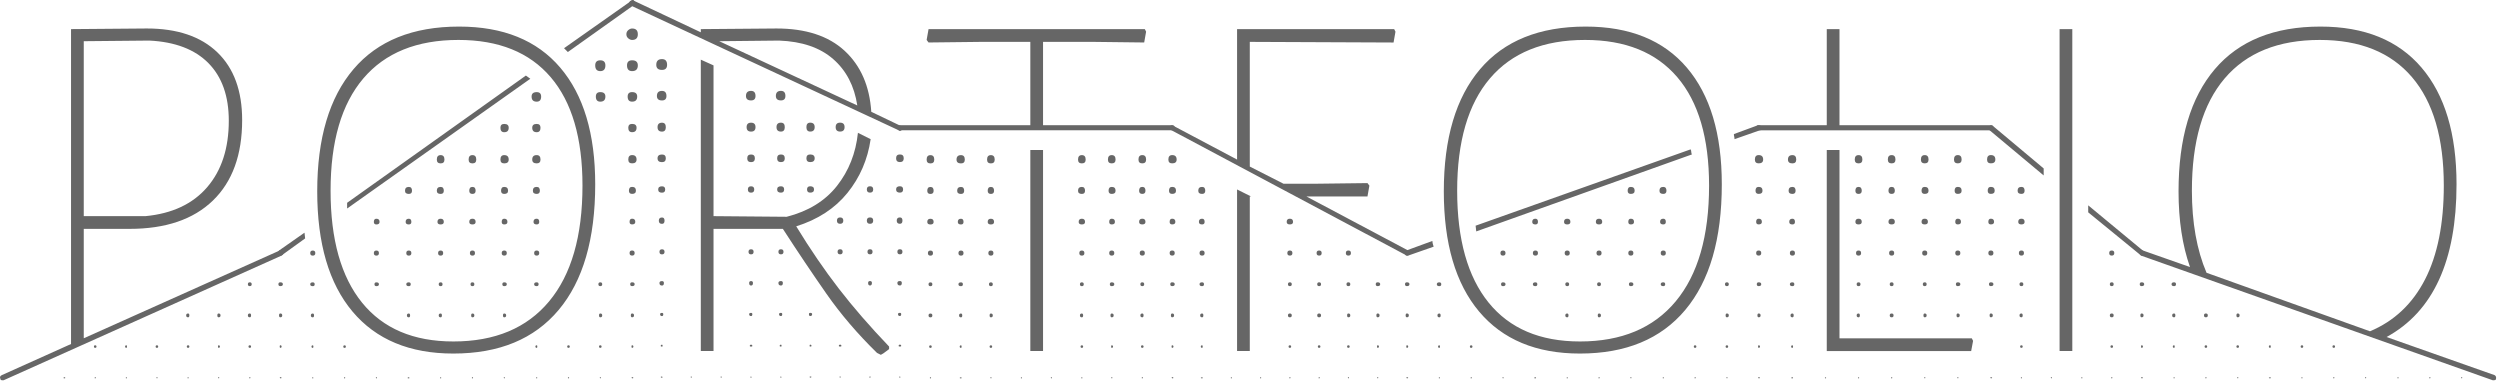 <?xml version="1.0" encoding="UTF-8" standalone="no"?><!DOCTYPE svg PUBLIC "-//W3C//DTD SVG 1.1//EN" "http://www.w3.org/Graphics/SVG/1.1/DTD/svg11.dtd"><svg width="100%" height="100%" viewBox="0 0 393 60" version="1.1" xmlns="http://www.w3.org/2000/svg" xmlns:xlink="http://www.w3.org/1999/xlink" xml:space="preserve" xmlns:serif="http://www.serif.com/" style="fill-rule:evenodd;clip-rule:evenodd;stroke-linejoin:round;stroke-miterlimit:2;"><path d="M44.467,39.578c-0.134,-0.267 -0.3,-0.334 -0.5,-0.2l-30.8,13.8l-0,-17.2l7.2,-0c5.666,-0 10.033,-1.484 13.1,-4.45c3.066,-2.967 4.6,-7.184 4.6,-12.65c-0,-4.6 -1.3,-8.15 -3.9,-10.65c-2.6,-2.5 -6.3,-3.75 -11.1,-3.75l-11.9,0.1l-0,49.5l-10.9,4.9c-0.267,0.133 -0.334,0.333 -0.2,0.6c-0,0.133 0.1,0.2 0.3,0.2l0.2,-0l43.7,-19.6c0.266,-0.134 0.333,-0.334 0.2,-0.6Zm-31.3,-5.6l-0,-27.5l10.3,-0.1c4.066,0.2 7.166,1.383 9.3,3.55c2.133,2.166 3.2,5.183 3.2,9.05c-0,4.333 -1.134,7.816 -3.4,10.45c-2.267,2.633 -5.5,4.15 -9.7,4.55l-9.7,-0Zm30.9,25.3l-0.1,0.1l0.1,0.1c0.133,-0 0.2,-0.034 0.2,-0.1c-0.067,-0.067 -0.134,-0.1 -0.2,-0.1Zm-0,-5c-0.067,-0 -0.1,0.066 -0.1,0.2c-0,0.133 0.033,0.2 0.1,0.2c0.133,-0 0.2,-0.067 0.2,-0.2c-0,-0.134 -0.067,-0.2 -0.2,-0.2Zm-0,-5c-0.134,-0 -0.2,0.1 -0.2,0.3c-0,0.2 0.066,0.3 0.2,0.3c0.2,-0 0.3,-0.1 0.3,-0.3c-0,-0.2 -0.1,-0.3 -0.3,-0.3Zm-0,-4.9c-0.2,-0 -0.3,0.1 -0.3,0.3c-0,0.2 0.1,0.3 0.3,0.3c0.266,-0 0.4,-0.1 0.4,-0.3c-0,-0.2 -0.134,-0.3 -0.4,-0.3Zm-4.8,14.9l-0.1,0.1c-0,0.066 0.033,0.1 0.1,0.1c0.066,-0 0.1,-0.034 0.1,-0.1c-0,-0.067 -0.034,-0.1 -0.1,-0.1Zm-0,-5c-0.134,-0 -0.2,0.066 -0.2,0.2c-0,0.133 0.066,0.2 0.2,0.2c0.133,-0 0.2,-0.067 0.2,-0.2c-0,-0.134 -0.067,-0.2 -0.2,-0.2Zm-0,-5c-0.2,-0 -0.3,0.1 -0.3,0.3c-0,0.2 0.1,0.3 0.3,0.3c0.133,-0 0.2,-0.1 0.2,-0.3c-0,-0.2 -0.067,-0.3 -0.2,-0.3Zm-0,-4.9c-0.2,-0 -0.3,0.1 -0.3,0.3c-0,0.2 0.1,0.3 0.3,0.3c0.2,-0 0.3,-0.1 0.3,-0.3c-0,-0.2 -0.1,-0.3 -0.3,-0.3Zm-4.9,14.9l-0.1,0.1l0.1,0.1c0.066,-0 0.1,-0.034 0.1,-0.1c-0,-0.067 -0.034,-0.1 -0.1,-0.1Zm-0,-5c-0.067,-0 -0.1,0.066 -0.1,0.2c-0,0.133 0.033,0.2 0.1,0.2c0.133,-0 0.2,-0.067 0.2,-0.2c-0,-0.134 -0.067,-0.2 -0.2,-0.2Zm-0,-5c-0.134,-0 -0.2,0.1 -0.2,0.3c-0,0.2 0.066,0.3 0.2,0.3c0.2,-0 0.3,-0.1 0.3,-0.3c-0,-0.2 -0.1,-0.3 -0.3,-0.3Zm-4.7,10.1l-0.1,-0.1l-0.1,0.1c-0,0.066 0.033,0.1 0.1,0.1c0.066,-0 0.1,-0.034 0.1,-0.1Zm-0.1,-5.1c-0.134,-0 -0.2,0.066 -0.2,0.2c-0,0.133 0.066,0.2 0.2,0.2c0.133,-0 0.2,-0.067 0.2,-0.2c-0,-0.134 -0.067,-0.2 -0.2,-0.2Zm-0,-5c-0.2,-0 -0.3,0.1 -0.3,0.3c-0,0.2 0.1,0.3 0.3,0.3c0.133,-0 0.2,-0.1 0.2,-0.3c-0,-0.2 -0.067,-0.3 -0.2,-0.3Zm-4.9,10l-0.1,0.1l0.1,0.1c0.066,-0 0.1,-0.034 0.1,-0.1c-0,-0.067 -0.034,-0.1 -0.1,-0.1Zm-0,-5c-0.134,-0 -0.2,0.066 -0.2,0.2c-0,0.133 0.066,0.2 0.2,0.2c0.133,-0 0.2,-0.067 0.2,-0.2c-0,-0.134 -0.067,-0.2 -0.2,-0.2Zm-4.7,5.1l-0.1,-0.1l-0.1,0.1c-0,0.066 0.033,0.1 0.1,0.1c0.066,-0 0.1,-0.034 0.1,-0.1Zm-0.1,-5.1c-0.134,-0 -0.2,0.066 -0.2,0.2c-0,0.133 0.066,0.2 0.2,0.2c0.066,-0 0.1,-0.067 0.1,-0.2c-0,-0.134 -0.034,-0.2 -0.1,-0.2Zm-4.9,5l-0.1,0.1c-0,0.066 0.033,0.1 0.1,0.1c0.066,-0 0.1,-0.034 0.1,-0.1c-0,-0.067 -0.034,-0.1 -0.1,-0.1Zm-0,-5c-0.134,-0 -0.2,0.066 -0.2,0.2c-0,0.133 0.066,0.2 0.2,0.2c0.133,-0 0.2,-0.067 0.2,-0.2c-0,-0.134 -0.067,-0.2 -0.2,-0.2Zm-4.7,5.1l-0.1,-0.1l-0.2,0.1c-0,0.066 0.066,0.1 0.2,0.1c0.066,-0 0.1,-0.034 0.1,-0.1Z" style="fill:#666;fill-rule:nonzero;"/><path d="M72.167,4.178c-7.267,-0 -12.8,2.233 -16.6,6.7c-3.8,4.466 -5.7,10.866 -5.7,19.2c-0,8.2 1.85,14.5 5.55,18.9c3.7,4.4 8.983,6.6 15.85,6.6c7.2,-0 12.716,-2.284 16.55,-6.85c3.833,-4.567 5.75,-11.15 5.75,-19.75c-0,-7.934 -1.834,-14.05 -5.5,-18.35c-3.667,-4.3 -8.967,-6.45 -15.9,-6.45Zm-0.9,49.5c-6.267,-0 -11.05,-2.034 -14.35,-6.1c-3.3,-4.067 -4.95,-9.934 -4.95,-17.6c-0,-7.734 1.716,-13.617 5.15,-17.65c3.433,-4.034 8.416,-6.05 14.95,-6.05c6.333,-0 11.166,1.95 14.5,5.85c3.333,3.9 5,9.583 5,17.05c-0,7.933 -1.75,14 -5.25,18.2c-3.5,4.2 -8.517,6.3 -15.05,6.3Zm11.4,-41.8l-28.1,20l-0,0.9l28.8,-20.4l-0.7,-0.5Zm-34.8,24.7l-4,2.8c-0.2,0.2 -0.234,0.4 -0.1,0.6c0.133,0.133 0.233,0.2 0.3,0.2c0.133,-0 0.233,-0.034 0.3,-0.1l3.6,-2.6l-0.1,-0.9Zm51.9,-36.3c-0.134,-0.334 -0.334,-0.367 -0.6,-0.1l-10.5,7.4l0.6,0.6l10.4,-7.4c0.2,-0.067 0.233,-0.234 0.1,-0.5Zm-0.4,59l-0.1,0.1l0.1,0.1c0.133,-0 0.2,-0.034 0.2,-0.1c-0.067,-0.067 -0.134,-0.1 -0.2,-0.1Zm-0,-5c-0.067,-0 -0.1,0.066 -0.1,0.2c-0,0.133 0.033,0.2 0.1,0.2c0.133,-0 0.2,-0.067 0.2,-0.2c-0,-0.134 -0.067,-0.2 -0.2,-0.2Zm-0,-5c-0.134,-0 -0.2,0.1 -0.2,0.3c-0,0.2 0.066,0.3 0.2,0.3c0.2,-0 0.3,-0.1 0.3,-0.3c-0,-0.2 -0.1,-0.3 -0.3,-0.3Zm-0,-4.9c-0.2,-0 -0.3,0.1 -0.3,0.3c-0,0.2 0.1,0.3 0.3,0.3c0.266,-0 0.4,-0.1 0.4,-0.3c-0,-0.2 -0.134,-0.3 -0.4,-0.3Zm-0,-5c-0.267,-0 -0.4,0.133 -0.4,0.4c-0,0.266 0.133,0.4 0.4,0.4c0.266,-0 0.4,-0.134 0.4,-0.4c-0,-0.267 -0.134,-0.4 -0.4,-0.4Zm-0,-5c-0.267,-0 -0.4,0.166 -0.4,0.5c-0,0.266 0.133,0.4 0.4,0.4c0.333,-0 0.5,-0.134 0.5,-0.4c-0,-0.334 -0.167,-0.5 -0.5,-0.5Zm-0,-5c-0.334,-0 -0.5,0.2 -0.5,0.6c-0,0.333 0.166,0.5 0.5,0.5c0.4,-0 0.6,-0.167 0.6,-0.5c-0,-0.4 -0.2,-0.6 -0.6,-0.6Zm-0,-5c-0.4,-0 -0.6,0.233 -0.6,0.7c-0,0.4 0.2,0.6 0.6,0.6c0.466,-0 0.7,-0.2 0.7,-0.6c-0,-0.467 -0.234,-0.7 -0.7,-0.7Zm-0,-4.9c-0.4,-0 -0.6,0.2 -0.6,0.6c-0,0.466 0.2,0.7 0.6,0.7c0.466,-0 0.7,-0.234 0.7,-0.7c-0,-0.4 -0.234,-0.6 -0.7,-0.6Zm-0,-5c-0.467,-0 -0.7,0.233 -0.7,0.7c-0,0.533 0.233,0.8 0.7,0.8c0.533,-0 0.8,-0.267 0.8,-0.8c-0,-0.467 -0.267,-0.7 -0.8,-0.7Zm-0,-5c-0.534,-0 -0.8,0.266 -0.8,0.8c-0,0.6 0.266,0.9 0.8,0.9c0.6,-0 0.9,-0.3 0.9,-0.9c-0,-0.534 -0.3,-0.8 -0.9,-0.8Zm-0,-5c-0.2,-0 -0.4,0.083 -0.6,0.25c-0.2,0.166 -0.3,0.383 -0.3,0.65c-0,0.266 0.1,0.483 0.3,0.65c0.2,0.166 0.4,0.25 0.6,0.25c0.6,-0 0.9,-0.3 0.9,-0.9c-0,-0.6 -0.3,-0.9 -0.9,-0.9Zm-5,54.8l-0.1,0.1l0.1,0.1c0.066,-0 0.1,-0.034 0.1,-0.1c-0,-0.067 -0.034,-0.1 -0.1,-0.1Zm-0,-5c-0.134,-0 -0.2,0.066 -0.2,0.2c-0,0.133 0.066,0.2 0.2,0.2c0.133,-0 0.2,-0.067 0.2,-0.2c-0,-0.134 -0.067,-0.2 -0.2,-0.2Zm-0,-5c-0.134,-0 -0.2,0.1 -0.2,0.3c-0,0.2 0.066,0.3 0.2,0.3c0.2,-0 0.3,-0.1 0.3,-0.3c-0,-0.2 -0.1,-0.3 -0.3,-0.3Zm-0,-4.9c-0.2,-0 -0.3,0.1 -0.3,0.3c-0,0.2 0.1,0.3 0.3,0.3c0.2,-0 0.3,-0.1 0.3,-0.3c-0,-0.2 -0.1,-0.3 -0.3,-0.3Zm-0,-29.9c-0.467,-0 -0.7,0.233 -0.7,0.7c-0,0.533 0.233,0.8 0.7,0.8c0.533,-0 0.8,-0.267 0.8,-0.8c-0,-0.467 -0.267,-0.7 -0.8,-0.7Zm-0,-5c-0.534,-0 -0.8,0.266 -0.8,0.8c-0,0.6 0.266,0.9 0.8,0.9c0.533,-0 0.8,-0.3 0.8,-0.9c-0,-0.534 -0.267,-0.8 -0.8,-0.8Zm-5,49.8l-0.1,0.1c-0,0.066 0.033,0.1 0.1,0.1c0.066,-0 0.1,-0.034 0.1,-0.1c-0,-0.067 -0.034,-0.1 -0.1,-0.1Zm-0,-5c-0.134,-0 -0.2,0.066 -0.2,0.2c-0,0.133 0.066,0.2 0.2,0.2c0.133,-0 0.2,-0.067 0.2,-0.2c-0,-0.134 -0.067,-0.2 -0.2,-0.2Zm-4.9,5.1l-0.1,-0.1l-0.1,0.1c-0,0.066 0.033,0.1 0.1,0.1c0.066,-0 0.1,-0.034 0.1,-0.1Zm-0.1,-5.1c-0.134,-0 -0.2,0.066 -0.2,0.2c-0,0.133 0.066,0.2 0.2,0.2c0.066,-0 0.1,-0.067 0.1,-0.2c-0,-0.134 -0.034,-0.2 -0.1,-0.2Zm-0,-9.9c-0.267,-0 -0.4,0.1 -0.4,0.3c-0,0.2 0.133,0.3 0.4,0.3c0.2,-0 0.3,-0.1 0.3,-0.3c-0,-0.2 -0.1,-0.3 -0.3,-0.3Zm-0,-5c-0.267,-0 -0.4,0.133 -0.4,0.4c-0,0.266 0.133,0.4 0.4,0.4c0.266,-0 0.4,-0.134 0.4,-0.4c-0,-0.267 -0.134,-0.4 -0.4,-0.4Zm-0,-5c-0.334,-0 -0.5,0.166 -0.5,0.5c-0,0.266 0.166,0.4 0.5,0.4c0.266,-0 0.4,-0.134 0.4,-0.4c-0,-0.334 -0.134,-0.5 -0.4,-0.5Zm-0,-5c-0.4,-0 -0.6,0.2 -0.6,0.6c-0,0.333 0.2,0.5 0.6,0.5c0.333,-0 0.5,-0.167 0.5,-0.5c-0,-0.4 -0.167,-0.6 -0.5,-0.6Zm-0,-5c-0.467,-0 -0.7,0.233 -0.7,0.7c-0,0.4 0.233,0.6 0.7,0.6c0.4,-0 0.6,-0.2 0.6,-0.6c-0,-0.467 -0.2,-0.7 -0.6,-0.7Zm-0,-4.9c-0.467,-0 -0.7,0.2 -0.7,0.6c-0,0.466 0.233,0.7 0.7,0.7c0.4,-0 0.6,-0.234 0.6,-0.7c-0,-0.4 -0.2,-0.6 -0.6,-0.6Zm-0,-5c-0.534,-0 -0.8,0.233 -0.8,0.7c-0,0.533 0.266,0.8 0.8,0.8c0.466,-0 0.7,-0.267 0.7,-0.8c-0,-0.467 -0.234,-0.7 -0.7,-0.7Zm-5.1,44.8l-0.1,0.1l0.1,0.1c0.066,-0 0.1,-0.034 0.1,-0.1c-0,-0.067 -0.034,-0.1 -0.1,-0.1Zm-0,-10c-0.134,-0 -0.2,0.1 -0.2,0.3c-0,0.2 0.066,0.3 0.2,0.3c0.2,-0 0.3,-0.1 0.3,-0.3c-0,-0.2 -0.1,-0.3 -0.3,-0.3Zm-0,-4.9c-0.2,-0 -0.3,0.1 -0.3,0.3c-0,0.2 0.1,0.3 0.3,0.3c0.266,-0 0.4,-0.1 0.4,-0.3c-0,-0.2 -0.134,-0.3 -0.4,-0.3Zm-0,-5c-0.267,-0 -0.4,0.133 -0.4,0.4c-0,0.266 0.133,0.4 0.4,0.4c0.266,-0 0.4,-0.134 0.4,-0.4c-0,-0.267 -0.134,-0.4 -0.4,-0.4Zm-0,-5c-0.267,-0 -0.4,0.166 -0.4,0.5c-0,0.266 0.133,0.4 0.4,0.4c0.333,-0 0.5,-0.134 0.5,-0.4c-0,-0.334 -0.167,-0.5 -0.5,-0.5Zm-0,-5c-0.334,-0 -0.5,0.2 -0.5,0.6c-0,0.333 0.166,0.5 0.5,0.5c0.4,-0 0.6,-0.167 0.6,-0.5c-0,-0.4 -0.2,-0.6 -0.6,-0.6Zm-0,-5c-0.4,-0 -0.6,0.233 -0.6,0.7c-0,0.4 0.2,0.6 0.6,0.6c0.466,-0 0.7,-0.2 0.7,-0.6c-0,-0.467 -0.234,-0.7 -0.7,-0.7Zm-0,-4.9c-0.4,-0 -0.6,0.2 -0.6,0.6c-0,0.466 0.2,0.7 0.6,0.7c0.466,-0 0.7,-0.234 0.7,-0.7c-0,-0.4 -0.234,-0.6 -0.7,-0.6Zm-5,39.8l-0.1,0.1c-0,0.066 0.033,0.1 0.1,0.1c0.066,-0 0.1,-0.034 0.1,-0.1c-0,-0.067 -0.034,-0.1 -0.1,-0.1Zm-0,-10c-0.134,-0 -0.2,0.1 -0.2,0.3c-0,0.2 0.066,0.3 0.2,0.3c0.2,-0 0.3,-0.1 0.3,-0.3c-0,-0.2 -0.1,-0.3 -0.3,-0.3Zm-0,-4.9c-0.2,-0 -0.3,0.1 -0.3,0.3c-0,0.2 0.1,0.3 0.3,0.3c0.2,-0 0.3,-0.1 0.3,-0.3c-0,-0.2 -0.1,-0.3 -0.3,-0.3Zm-0,-5c-0.267,-0 -0.4,0.133 -0.4,0.4c-0,0.266 0.133,0.4 0.4,0.4c0.266,-0 0.4,-0.134 0.4,-0.4c-0,-0.267 -0.134,-0.4 -0.4,-0.4Zm-0,-5c-0.334,-0 -0.5,0.166 -0.5,0.5c-0,0.266 0.166,0.4 0.5,0.4c0.333,-0 0.5,-0.134 0.5,-0.4c-0,-0.334 -0.167,-0.5 -0.5,-0.5Zm-0,-5c-0.334,-0 -0.5,0.2 -0.5,0.6c-0,0.333 0.166,0.5 0.5,0.5c0.333,-0 0.5,-0.167 0.5,-0.5c-0,-0.4 -0.167,-0.6 -0.5,-0.6Zm-0,-5c-0.4,-0 -0.6,0.233 -0.6,0.7c-0,0.4 0.2,0.6 0.6,0.6c0.4,-0 0.6,-0.2 0.6,-0.6c-0,-0.467 -0.2,-0.7 -0.6,-0.7Zm-4.9,35l-0.1,-0.1l-0.1,0.1c-0,0.066 0.033,0.1 0.1,0.1c0.066,-0 0.1,-0.034 0.1,-0.1Zm-0.1,-10.1c-0.2,-0 -0.3,0.1 -0.3,0.3c-0,0.2 0.1,0.3 0.3,0.3c0.133,-0 0.2,-0.1 0.2,-0.3c-0,-0.2 -0.067,-0.3 -0.2,-0.3Zm-0,-4.9c-0.2,-0 -0.3,0.1 -0.3,0.3c-0,0.2 0.1,0.3 0.3,0.3c0.2,-0 0.3,-0.1 0.3,-0.3c-0,-0.2 -0.1,-0.3 -0.3,-0.3Zm-0,-5c-0.267,-0 -0.4,0.133 -0.4,0.4c-0,0.266 0.133,0.4 0.4,0.4c0.266,-0 0.4,-0.134 0.4,-0.4c-0,-0.267 -0.134,-0.4 -0.4,-0.4Zm-0,-5c-0.334,-0 -0.5,0.166 -0.5,0.5c-0,0.266 0.166,0.4 0.5,0.4c0.333,-0 0.5,-0.134 0.5,-0.4c-0,-0.334 -0.167,-0.5 -0.5,-0.5Zm-0,-5c-0.4,-0 -0.6,0.2 -0.6,0.6c-0,0.333 0.2,0.5 0.6,0.5c0.333,-0 0.5,-0.167 0.5,-0.5c-0,-0.4 -0.167,-0.6 -0.5,-0.6Zm-0,-5c-0.4,-0 -0.6,0.233 -0.6,0.7c-0,0.4 0.2,0.6 0.6,0.6c0.4,-0 0.6,-0.2 0.6,-0.6c-0,-0.467 -0.2,-0.7 -0.6,-0.7Zm-4.9,35l-0.1,-0.1l-0.2,0.1c-0,0.066 0.066,0.1 0.2,0.1c0.066,-0 0.1,-0.034 0.1,-0.1Zm-0.1,-10.1c-0.2,-0 -0.3,0.1 -0.3,0.3c-0,0.2 0.1,0.3 0.3,0.3c0.133,-0 0.2,-0.1 0.2,-0.3c-0,-0.2 -0.067,-0.3 -0.2,-0.3Zm-0,-4.9c-0.267,-0 -0.4,0.1 -0.4,0.3c-0,0.2 0.133,0.3 0.4,0.3c0.2,-0 0.3,-0.1 0.3,-0.3c-0,-0.2 -0.1,-0.3 -0.3,-0.3Zm-0,-5c-0.267,-0 -0.4,0.133 -0.4,0.4c-0,0.266 0.133,0.4 0.4,0.4c0.266,-0 0.4,-0.134 0.4,-0.4c-0,-0.267 -0.134,-0.4 -0.4,-0.4Zm-0,-5c-0.334,-0 -0.5,0.166 -0.5,0.5c-0,0.266 0.166,0.4 0.5,0.4c0.266,-0 0.4,-0.134 0.4,-0.4c-0,-0.334 -0.134,-0.5 -0.4,-0.5Zm-0,-5c-0.4,-0 -0.6,0.2 -0.6,0.6c-0,0.333 0.2,0.5 0.6,0.5c0.333,-0 0.5,-0.167 0.5,-0.5c-0,-0.4 -0.167,-0.6 -0.5,-0.6Zm-5.1,29.9l-0.1,0.1l0.1,0.1c0.066,-0 0.1,-0.034 0.1,-0.1c-0,-0.067 -0.034,-0.1 -0.1,-0.1Zm-0,-14.9c-0.2,-0 -0.3,0.1 -0.3,0.3c-0,0.2 0.1,0.3 0.3,0.3c0.266,-0 0.4,-0.1 0.4,-0.3c-0,-0.2 -0.134,-0.3 -0.4,-0.3Zm-0,-5c-0.267,-0 -0.4,0.133 -0.4,0.4c-0,0.266 0.133,0.4 0.4,0.4c0.266,-0 0.4,-0.134 0.4,-0.4c-0,-0.267 -0.134,-0.4 -0.4,-0.4Zm-0,-5c-0.267,-0 -0.4,0.166 -0.4,0.5c-0,0.266 0.133,0.4 0.4,0.4c0.333,-0 0.5,-0.134 0.5,-0.4c-0,-0.334 -0.167,-0.5 -0.5,-0.5Zm-5,24.9l-0.1,0.1c-0,0.066 0.033,0.1 0.1,0.1c0.066,-0 0.1,-0.034 0.1,-0.1c-0,-0.067 -0.034,-0.1 -0.1,-0.1Zm-0,-5c-0.134,-0 -0.2,0.066 -0.2,0.2c-0,0.133 0.066,0.2 0.2,0.2c0.133,-0 0.2,-0.067 0.2,-0.2c-0,-0.134 -0.067,-0.2 -0.2,-0.2Zm-4.9,5.1l-0.1,-0.1l-0.1,0.1c-0,0.066 0.033,0.1 0.1,0.1c0.066,-0 0.1,-0.034 0.1,-0.1Zm-0.1,-5.1c-0.134,-0 -0.2,0.066 -0.2,0.2c-0,0.133 0.066,0.2 0.2,0.2c0.066,-0 0.1,-0.067 0.1,-0.2c-0,-0.134 -0.034,-0.2 -0.1,-0.2Zm-0,-5c-0.2,-0 -0.3,0.1 -0.3,0.3c-0,0.2 0.1,0.3 0.3,0.3c0.133,-0 0.2,-0.1 0.2,-0.3c-0,-0.2 -0.067,-0.3 -0.2,-0.3Zm-0,-4.9c-0.267,-0 -0.4,0.1 -0.4,0.3c-0,0.2 0.133,0.3 0.4,0.3c0.2,-0 0.3,-0.1 0.3,-0.3c-0,-0.2 -0.1,-0.3 -0.3,-0.3Zm-0,-5c-0.267,-0 -0.4,0.133 -0.4,0.4c-0,0.266 0.133,0.4 0.4,0.4c0.266,-0 0.4,-0.134 0.4,-0.4c-0,-0.267 -0.134,-0.4 -0.4,-0.4Z" style="fill:#666;fill-rule:nonzero;"/><path d="M125.167,35.578c3.4,-1.067 6.083,-2.817 8.05,-5.25c1.966,-2.434 3.183,-5.25 3.65,-8.45l-2,-1c-0.334,3.2 -1.434,5.983 -3.3,8.35c-1.867,2.366 -4.5,3.983 -7.9,4.85l-11.5,-0.1l-0,-23.7l-2,-0.9l-0,45.8l2,-0l-0,-19.2l10.9,-0c2.333,3.6 4.616,7 6.85,10.2c2.233,3.2 4.883,6.3 7.95,9.3l0.6,0.3c0.266,-0.134 0.5,-0.284 0.7,-0.45c0.2,-0.167 0.4,-0.317 0.6,-0.45l-0,-0.4c-3,-3.134 -5.634,-6.167 -7.9,-9.1c-2.267,-2.934 -4.5,-6.2 -6.7,-9.8Zm16.4,-15.8l-4.6,-2.2c-0.267,-4.067 -1.667,-7.267 -4.2,-9.6c-2.534,-2.334 -6.1,-3.5 -10.7,-3.5l-11.9,0.1l-0,0.5l-10.6,-5c-0.267,-0.067 -0.467,-0 -0.6,0.2c-0.134,0.266 -0.067,0.466 0.2,0.6l42.1,19.6c-0,0.066 0.066,0.1 0.2,0.1c0.2,-0 0.3,-0.1 0.3,-0.3c0.133,-0.267 0.066,-0.434 -0.2,-0.5Zm-6.8,-3.2l-21.7,-10.1l9.4,-0.1c3.6,0.133 6.433,1.1 8.5,2.9c2.066,1.8 3.333,4.233 3.8,7.3Zm6.7,42.6c-0.067,-0 -0.1,0.033 -0.1,0.1c-0,0.066 0.033,0.1 0.1,0.1l0.1,-0.1l-0.1,-0.1Zm-0,-5c-0.134,-0 -0.2,0.066 -0.2,0.2c-0,0.066 0.066,0.1 0.2,0.1c0.133,-0 0.2,-0.034 0.2,-0.1c-0,-0.134 -0.067,-0.2 -0.2,-0.2Zm-0,-5c-0.2,-0 -0.3,0.066 -0.3,0.2c-0,0.2 0.1,0.3 0.3,0.3c0.133,-0 0.2,-0.1 0.2,-0.3c-0,-0.134 -0.067,-0.2 -0.2,-0.2Zm-0,-5c-0.267,-0 -0.4,0.1 -0.4,0.3c-0,0.266 0.133,0.4 0.4,0.4c0.2,-0 0.3,-0.134 0.3,-0.4c-0,-0.2 -0.1,-0.3 -0.3,-0.3Zm-0,-5c-0.267,-0 -0.4,0.133 -0.4,0.4c-0,0.266 0.133,0.4 0.4,0.4c0.266,-0 0.4,-0.134 0.4,-0.4c-0,-0.267 -0.134,-0.4 -0.4,-0.4Zm-0,-5c-0.334,-0 -0.5,0.166 -0.5,0.5c-0,0.333 0.166,0.5 0.5,0.5c0.266,-0 0.4,-0.167 0.4,-0.5c-0,-0.334 -0.134,-0.5 -0.4,-0.5Zm-0,-4.9c-0.4,-0 -0.6,0.166 -0.6,0.5c-0,0.333 0.2,0.5 0.6,0.5c0.333,-0 0.5,-0.167 0.5,-0.5c-0,-0.334 -0.167,-0.5 -0.5,-0.5Zm-0,-5c-0.4,-0 -0.6,0.2 -0.6,0.6c-0,0.4 0.2,0.6 0.6,0.6c0.4,-0 0.6,-0.2 0.6,-0.6c-0,-0.4 -0.2,-0.6 -0.6,-0.6Zm-4.7,34.9c-0.067,-0 -0.1,0.033 -0.1,0.1c-0,0.066 0.033,0.1 0.1,0.1l0.1,-0.1c-0,-0.067 -0.034,-0.1 -0.1,-0.1Zm-0,-15c-0.2,-0 -0.3,0.1 -0.3,0.3c-0,0.266 0.1,0.4 0.3,0.4c0.2,-0 0.3,-0.134 0.3,-0.4c-0,-0.2 -0.1,-0.3 -0.3,-0.3Zm-0,-5c-0.267,-0 -0.4,0.133 -0.4,0.4c-0,0.266 0.133,0.4 0.4,0.4c0.266,-0 0.4,-0.134 0.4,-0.4c-0,-0.267 -0.134,-0.4 -0.4,-0.4Zm-0,-5c-0.334,-0 -0.5,0.166 -0.5,0.5c-0,0.333 0.166,0.5 0.5,0.5c0.333,-0 0.5,-0.167 0.5,-0.5c-0,-0.334 -0.167,-0.5 -0.5,-0.5Zm-0,-4.9c-0.334,-0 -0.5,0.166 -0.5,0.5c-0,0.333 0.166,0.5 0.5,0.5c0.333,-0 0.5,-0.167 0.5,-0.5c-0,-0.334 -0.167,-0.5 -0.5,-0.5Zm-4.7,29.9c-0.067,-0 -0.1,0.033 -0.1,0.1l0.1,0.1l0.1,-0.1c-0,-0.067 -0.034,-0.1 -0.1,-0.1Zm-0,-5c-0.134,-0 -0.2,0.066 -0.2,0.2c-0,0.066 0.066,0.1 0.2,0.1c0.133,-0 0.2,-0.034 0.2,-0.1c-0,-0.134 -0.067,-0.2 -0.2,-0.2Zm-0,-15c-0.267,-0 -0.4,0.133 -0.4,0.4c-0,0.266 0.133,0.4 0.4,0.4c0.266,-0 0.4,-0.134 0.4,-0.4c-0,-0.267 -0.134,-0.4 -0.4,-0.4Zm-0,-5c-0.334,-0 -0.5,0.166 -0.5,0.5c-0,0.333 0.166,0.5 0.5,0.5c0.333,-0 0.5,-0.167 0.5,-0.5c-0,-0.334 -0.167,-0.5 -0.5,-0.5Zm-0,-14.9c-0.467,-0 -0.7,0.233 -0.7,0.7c-0,0.466 0.233,0.7 0.7,0.7c0.466,-0 0.7,-0.234 0.7,-0.7c-0,-0.467 -0.234,-0.7 -0.7,-0.7Zm-4.7,39.9c-0.067,-0 -0.1,0.033 -0.1,0.1l0.1,0.1l0.2,-0.1c-0,-0.067 -0.067,-0.1 -0.2,-0.1Zm-0,-5c-0.067,-0 -0.1,0.066 -0.1,0.2c-0,0.066 0.033,0.1 0.1,0.1c0.133,-0 0.2,-0.034 0.2,-0.1c-0,-0.134 -0.067,-0.2 -0.2,-0.2Zm-0,-5c-0.134,-0 -0.2,0.066 -0.2,0.2c-0,0.2 0.066,0.3 0.2,0.3c0.2,-0 0.3,-0.1 0.3,-0.3c-0,-0.134 -0.1,-0.2 -0.3,-0.2Zm-0,-19.9c-0.334,-0 -0.5,0.166 -0.5,0.5c-0,0.333 0.166,0.5 0.5,0.5c0.4,-0 0.6,-0.167 0.6,-0.5c-0,-0.334 -0.2,-0.5 -0.6,-0.5Zm-0,-5c-0.4,-0 -0.6,0.2 -0.6,0.6c-0,0.4 0.2,0.6 0.6,0.6c0.466,-0 0.7,-0.2 0.7,-0.6c-0,-0.4 -0.234,-0.6 -0.7,-0.6Zm-0,-5c-0.4,-0 -0.6,0.233 -0.6,0.7c-0,0.466 0.2,0.7 0.6,0.7c0.466,-0 0.7,-0.234 0.7,-0.7c-0,-0.467 -0.234,-0.7 -0.7,-0.7Zm-4.6,39.9c-0.067,-0 -0.1,0.033 -0.1,0.1c-0,0.066 0.033,0.1 0.1,0.1l0.1,-0.1l-0.1,-0.1Zm-0,-5c-0.134,-0 -0.2,0.066 -0.2,0.2c-0,0.066 0.066,0.1 0.2,0.1c0.066,-0 0.1,-0.034 0.1,-0.1c-0,-0.134 -0.034,-0.2 -0.1,-0.2Zm-0,-5c-0.2,-0 -0.3,0.066 -0.3,0.2c-0,0.2 0.1,0.3 0.3,0.3c0.133,-0 0.2,-0.1 0.2,-0.3c-0,-0.134 -0.067,-0.2 -0.2,-0.2Zm-0,-5c-0.267,-0 -0.4,0.1 -0.4,0.3c-0,0.266 0.133,0.4 0.4,0.4c0.2,-0 0.3,-0.134 0.3,-0.4c-0,-0.2 -0.1,-0.3 -0.3,-0.3Zm-0,-5c-0.267,-0 -0.4,0.133 -0.4,0.4c-0,0.266 0.133,0.4 0.4,0.4c0.266,-0 0.4,-0.134 0.4,-0.4c-0,-0.267 -0.134,-0.4 -0.4,-0.4Zm-0,-9.9c-0.4,-0 -0.6,0.166 -0.6,0.5c-0,0.333 0.2,0.5 0.6,0.5c0.333,-0 0.5,-0.167 0.5,-0.5c-0,-0.334 -0.167,-0.5 -0.5,-0.5Zm-0,-5c-0.4,-0 -0.6,0.2 -0.6,0.6c-0,0.4 0.2,0.6 0.6,0.6c0.4,-0 0.6,-0.2 0.6,-0.6c-0,-0.4 -0.2,-0.6 -0.6,-0.6Zm-0,-5c-0.467,-0 -0.7,0.233 -0.7,0.7c-0,0.466 0.233,0.7 0.7,0.7c0.4,-0 0.6,-0.234 0.6,-0.7c-0,-0.467 -0.2,-0.7 -0.6,-0.7Zm-0,-5c-0.534,-0 -0.8,0.266 -0.8,0.8c-0,0.466 0.266,0.7 0.8,0.7c0.466,-0 0.7,-0.234 0.7,-0.7c-0,-0.534 -0.234,-0.8 -0.7,-0.8Zm-4.7,44.9c-0.067,-0 -0.1,0.033 -0.1,0.1c-0,0.066 0.033,0.1 0.1,0.1l0.1,-0.1l-0.1,-0.1Zm-0,-5c-0.134,-0 -0.2,0.066 -0.2,0.2c-0,0.066 0.066,0.1 0.2,0.1c0.133,-0 0.2,-0.034 0.2,-0.1c-0,-0.134 -0.067,-0.2 -0.2,-0.2Zm-0,-5c-0.2,-0 -0.3,0.066 -0.3,0.2c-0,0.2 0.1,0.3 0.3,0.3c0.133,-0 0.2,-0.1 0.2,-0.3c-0,-0.134 -0.067,-0.2 -0.2,-0.2Zm-0,-5c-0.2,-0 -0.3,0.1 -0.3,0.3c-0,0.266 0.1,0.4 0.3,0.4c0.2,-0 0.3,-0.134 0.3,-0.4c-0,-0.2 -0.1,-0.3 -0.3,-0.3Zm-0,-5c-0.267,-0 -0.4,0.133 -0.4,0.4c-0,0.266 0.133,0.4 0.4,0.4c0.266,-0 0.4,-0.134 0.4,-0.4c-0,-0.267 -0.134,-0.4 -0.4,-0.4Zm-0,-9.9c-0.334,-0 -0.5,0.166 -0.5,0.5c-0,0.333 0.166,0.5 0.5,0.5c0.333,-0 0.5,-0.167 0.5,-0.5c-0,-0.334 -0.167,-0.5 -0.5,-0.5Zm-0,-5c-0.4,-0 -0.6,0.2 -0.6,0.6c-0,0.4 0.2,0.6 0.6,0.6c0.4,-0 0.6,-0.2 0.6,-0.6c-0,-0.4 -0.2,-0.6 -0.6,-0.6Zm-0,-5c-0.467,-0 -0.7,0.233 -0.7,0.7c-0,0.466 0.233,0.7 0.7,0.7c0.466,-0 0.7,-0.234 0.7,-0.7c-0,-0.467 -0.234,-0.7 -0.7,-0.7Zm-0,-5c-0.534,-0 -0.8,0.266 -0.8,0.8c-0,0.466 0.266,0.7 0.8,0.7c0.466,-0 0.7,-0.234 0.7,-0.7c-0,-0.534 -0.234,-0.8 -0.7,-0.8Zm-4.7,44.9c-0.067,-0 -0.1,0.033 -0.1,0.1l0.1,0.1l0.1,-0.1c-0,-0.067 -0.034,-0.1 -0.1,-0.1Zm-4.7,-0c-0.067,-0 -0.1,0.033 -0.1,0.1l0.1,0.1l0.1,-0.1c-0,-0.067 -0.034,-0.1 -0.1,-0.1Zm-4.6,-0c-0.134,-0 -0.2,0.033 -0.2,0.1c0.066,0.066 0.133,0.1 0.2,0.1l0.1,-0.1l-0.1,-0.1Zm-0,-5c-0.134,-0 -0.2,0.066 -0.2,0.2c-0,0.066 0.066,0.1 0.2,0.1c0.066,-0 0.1,-0.034 0.1,-0.1c-0,-0.134 -0.034,-0.2 -0.1,-0.2Zm-0,-5c-0.2,-0 -0.3,0.066 -0.3,0.2c-0,0.2 0.1,0.3 0.3,0.3c0.133,-0 0.2,-0.1 0.2,-0.3c-0,-0.134 -0.067,-0.2 -0.2,-0.2Zm-0,-5c-0.267,-0 -0.4,0.1 -0.4,0.3c-0,0.266 0.133,0.4 0.4,0.4c0.2,-0 0.3,-0.134 0.3,-0.4c-0,-0.2 -0.1,-0.3 -0.3,-0.3Zm-0,-5c-0.267,-0 -0.4,0.133 -0.4,0.4c-0,0.266 0.133,0.4 0.4,0.4c0.266,-0 0.4,-0.134 0.4,-0.4c-0,-0.267 -0.134,-0.4 -0.4,-0.4Zm-0,-5c-0.334,-0 -0.5,0.166 -0.5,0.5c-0,0.333 0.166,0.5 0.5,0.5c0.266,-0 0.4,-0.167 0.4,-0.5c-0,-0.334 -0.134,-0.5 -0.4,-0.5Zm-0,-4.9c-0.4,-0 -0.6,0.166 -0.6,0.5c-0,0.333 0.2,0.5 0.6,0.5c0.333,-0 0.5,-0.167 0.5,-0.5c-0,-0.334 -0.167,-0.5 -0.5,-0.5Zm-0,-5c-0.467,-0 -0.7,0.2 -0.7,0.6c-0,0.4 0.233,0.6 0.7,0.6c0.4,-0 0.6,-0.2 0.6,-0.6c-0,-0.4 -0.2,-0.6 -0.6,-0.6Zm-0,-5c-0.467,-0 -0.7,0.233 -0.7,0.7c-0,0.466 0.233,0.7 0.7,0.7c0.4,-0 0.6,-0.234 0.6,-0.7c-0,-0.467 -0.2,-0.7 -0.6,-0.7Zm-0,-5c-0.534,-0 -0.8,0.266 -0.8,0.8c-0,0.466 0.266,0.7 0.8,0.7c0.466,-0 0.7,-0.234 0.7,-0.7c-0,-0.534 -0.234,-0.8 -0.7,-0.8Zm-0,-5c-0.6,-0 -0.9,0.3 -0.9,0.9c-0,0.533 0.3,0.8 0.9,0.8c0.533,-0 0.8,-0.267 0.8,-0.8c-0,-0.6 -0.267,-0.9 -0.8,-0.9Z" style="fill:#666;fill-rule:nonzero;"/><path d="M161.967,23.578l-0,31.6l2,-0l-0,-31.6l-2,-0Zm22.3,-3.9l-20.3,-0l-0,-13.1l7.6,-0l8.3,0.1l0.3,-1.7l-0.2,-0.4l-34,-0l-0.3,1.7l0.3,0.4l8.6,-0.1l7.4,-0l-0,13.1l-20.5,-0c-0.267,-0 -0.4,0.133 -0.4,0.4c-0,0.266 0.133,0.4 0.4,0.4l42.8,-0c0.266,-0 0.4,-0.134 0.4,-0.4c-0,-0.267 -0.134,-0.4 -0.4,-0.4Zm-0,39.6l-0.1,0.1l0.1,0.1c0.133,-0 0.2,-0.034 0.2,-0.1c-0.067,-0.067 -0.134,-0.1 -0.2,-0.1Zm-0,-5c-0.067,-0 -0.1,0.066 -0.1,0.2c-0,0.133 0.033,0.2 0.1,0.2c0.133,-0 0.2,-0.067 0.2,-0.2c-0,-0.134 -0.067,-0.2 -0.2,-0.2Zm-0,-5c-0.134,-0 -0.2,0.1 -0.2,0.3c-0,0.2 0.066,0.3 0.2,0.3c0.2,-0 0.3,-0.1 0.3,-0.3c-0,-0.2 -0.1,-0.3 -0.3,-0.3Zm-0,-4.9c-0.2,-0 -0.3,0.1 -0.3,0.3c-0,0.2 0.1,0.3 0.3,0.3c0.266,-0 0.4,-0.1 0.4,-0.3c-0,-0.2 -0.134,-0.3 -0.4,-0.3Zm-0,-5c-0.267,-0 -0.4,0.133 -0.4,0.4c-0,0.266 0.133,0.4 0.4,0.4c0.266,-0 0.4,-0.134 0.4,-0.4c-0,-0.267 -0.134,-0.4 -0.4,-0.4Zm-0,-5c-0.267,-0 -0.4,0.166 -0.4,0.5c-0,0.266 0.133,0.4 0.4,0.4c0.333,-0 0.5,-0.134 0.5,-0.4c-0,-0.334 -0.167,-0.5 -0.5,-0.5Zm-0,-5c-0.334,-0 -0.5,0.2 -0.5,0.6c-0,0.333 0.166,0.5 0.5,0.5c0.4,-0 0.6,-0.167 0.6,-0.5c-0,-0.4 -0.2,-0.6 -0.6,-0.6Zm-0,-5c-0.4,-0 -0.6,0.233 -0.6,0.7c-0,0.4 0.2,0.6 0.6,0.6c0.466,-0 0.7,-0.2 0.7,-0.6c-0,-0.467 -0.234,-0.7 -0.7,-0.7Zm-4.7,34.9l-0.1,0.1c-0,0.066 0.033,0.1 0.1,0.1c0.066,-0 0.1,-0.034 0.1,-0.1c-0,-0.067 -0.034,-0.1 -0.1,-0.1Zm-0,-5c-0.134,-0 -0.2,0.066 -0.2,0.2c-0,0.133 0.066,0.2 0.2,0.2c0.133,-0 0.2,-0.067 0.2,-0.2c-0,-0.134 -0.067,-0.2 -0.2,-0.2Zm-0,-5c-0.2,-0 -0.3,0.1 -0.3,0.3c-0,0.2 0.1,0.3 0.3,0.3c0.133,-0 0.2,-0.1 0.2,-0.3c-0,-0.2 -0.067,-0.3 -0.2,-0.3Zm-0,-4.9c-0.2,-0 -0.3,0.1 -0.3,0.3c-0,0.2 0.1,0.3 0.3,0.3c0.2,-0 0.3,-0.1 0.3,-0.3c-0,-0.2 -0.1,-0.3 -0.3,-0.3Zm-0,-5c-0.267,-0 -0.4,0.133 -0.4,0.4c-0,0.266 0.133,0.4 0.4,0.4c0.266,-0 0.4,-0.134 0.4,-0.4c-0,-0.267 -0.134,-0.4 -0.4,-0.4Zm-0,-5c-0.334,-0 -0.5,0.166 -0.5,0.5c-0,0.266 0.166,0.4 0.5,0.4c0.333,-0 0.5,-0.134 0.5,-0.4c-0,-0.334 -0.167,-0.5 -0.5,-0.5Zm-0,-5c-0.334,-0 -0.5,0.2 -0.5,0.6c-0,0.333 0.166,0.5 0.5,0.5c0.333,-0 0.5,-0.167 0.5,-0.5c-0,-0.4 -0.167,-0.6 -0.5,-0.6Zm-0,-5c-0.4,-0 -0.6,0.233 -0.6,0.7c-0,0.4 0.2,0.6 0.6,0.6c0.4,-0 0.6,-0.2 0.6,-0.6c-0,-0.467 -0.2,-0.7 -0.6,-0.7Zm-4.8,34.9l-0.1,0.1l0.1,0.1c0.066,-0 0.1,-0.034 0.1,-0.1c-0,-0.067 -0.034,-0.1 -0.1,-0.1Zm-0,-5c-0.067,-0 -0.1,0.066 -0.1,0.2c-0,0.133 0.033,0.2 0.1,0.2c0.133,-0 0.2,-0.067 0.2,-0.2c-0,-0.134 -0.067,-0.2 -0.2,-0.2Zm-0,-5c-0.134,-0 -0.2,0.1 -0.2,0.3c-0,0.2 0.066,0.3 0.2,0.3c0.2,-0 0.3,-0.1 0.3,-0.3c-0,-0.2 -0.1,-0.3 -0.3,-0.3Zm-0,-4.9c-0.2,-0 -0.3,0.1 -0.3,0.3c-0,0.2 0.1,0.3 0.3,0.3c0.266,-0 0.4,-0.1 0.4,-0.3c-0,-0.2 -0.134,-0.3 -0.4,-0.3Zm-0,-5c-0.267,-0 -0.4,0.133 -0.4,0.4c-0,0.266 0.133,0.4 0.4,0.4c0.266,-0 0.4,-0.134 0.4,-0.4c-0,-0.267 -0.134,-0.4 -0.4,-0.4Zm-0,-5c-0.267,-0 -0.4,0.166 -0.4,0.5c-0,0.266 0.133,0.4 0.4,0.4c0.333,-0 0.5,-0.134 0.5,-0.4c-0,-0.334 -0.167,-0.5 -0.5,-0.5Zm-0,-5c-0.334,-0 -0.5,0.2 -0.5,0.6c-0,0.333 0.166,0.5 0.5,0.5c0.4,-0 0.6,-0.167 0.6,-0.5c-0,-0.4 -0.2,-0.6 -0.6,-0.6Zm-0,-5c-0.4,-0 -0.6,0.233 -0.6,0.7c-0,0.4 0.2,0.6 0.6,0.6c0.4,-0 0.6,-0.2 0.6,-0.6c-0,-0.467 -0.2,-0.7 -0.6,-0.7Zm-4.6,35l-0.1,-0.1l-0.1,0.1c-0,0.066 0.033,0.1 0.1,0.1c0.066,-0 0.1,-0.034 0.1,-0.1Zm-0.1,-5.1c-0.134,-0 -0.2,0.066 -0.2,0.2c-0,0.133 0.066,0.2 0.2,0.2c0.133,-0 0.2,-0.067 0.2,-0.2c-0,-0.134 -0.067,-0.2 -0.2,-0.2Zm-0,-5c-0.2,-0 -0.3,0.1 -0.3,0.3c-0,0.2 0.1,0.3 0.3,0.3c0.133,-0 0.2,-0.1 0.2,-0.3c-0,-0.2 -0.067,-0.3 -0.2,-0.3Zm-0,-4.9c-0.2,-0 -0.3,0.1 -0.3,0.3c-0,0.2 0.1,0.3 0.3,0.3c0.2,-0 0.3,-0.1 0.3,-0.3c-0,-0.2 -0.1,-0.3 -0.3,-0.3Zm-0,-5c-0.267,-0 -0.4,0.133 -0.4,0.4c-0,0.266 0.133,0.4 0.4,0.4c0.266,-0 0.4,-0.134 0.4,-0.4c-0,-0.267 -0.134,-0.4 -0.4,-0.4Zm-0,-5c-0.334,-0 -0.5,0.166 -0.5,0.5c-0,0.266 0.166,0.4 0.5,0.4c0.333,-0 0.5,-0.134 0.5,-0.4c-0,-0.334 -0.167,-0.5 -0.5,-0.5Zm-0,-5c-0.4,-0 -0.6,0.2 -0.6,0.6c-0,0.333 0.2,0.5 0.6,0.5c0.333,-0 0.5,-0.167 0.5,-0.5c-0,-0.4 -0.167,-0.6 -0.5,-0.6Zm-0,-5c-0.4,-0 -0.6,0.233 -0.6,0.7c-0,0.4 0.2,0.6 0.6,0.6c0.4,-0 0.6,-0.2 0.6,-0.6c-0,-0.467 -0.2,-0.7 -0.6,-0.7Zm-4.8,34.9l-0.1,0.1l0.1,0.1c0.066,-0 0.1,-0.034 0.1,-0.1c-0,-0.067 -0.034,-0.1 -0.1,-0.1Zm-4.6,0.1l-0.1,-0.1l-0.1,0.1c-0,0.066 0.033,0.1 0.1,0.1c0.066,-0 0.1,-0.034 0.1,-0.1Zm-4.9,-0.1l-0.1,0.1l0.1,0.1c0.066,-0 0.1,-0.034 0.1,-0.1c-0,-0.067 -0.034,-0.1 -0.1,-0.1Zm-0,-5c-0.134,-0 -0.2,0.066 -0.2,0.2c-0,0.133 0.066,0.2 0.2,0.2c0.133,-0 0.2,-0.067 0.2,-0.2c-0,-0.134 -0.067,-0.2 -0.2,-0.2Zm-0,-5c-0.134,-0 -0.2,0.1 -0.2,0.3c-0,0.2 0.066,0.3 0.2,0.3c0.2,-0 0.3,-0.1 0.3,-0.3c-0,-0.2 -0.1,-0.3 -0.3,-0.3Zm-0,-4.9c-0.2,-0 -0.3,0.1 -0.3,0.3c-0,0.2 0.1,0.3 0.3,0.3c0.2,-0 0.3,-0.1 0.3,-0.3c-0,-0.2 -0.1,-0.3 -0.3,-0.3Zm-0,-5c-0.267,-0 -0.4,0.133 -0.4,0.4c-0,0.266 0.133,0.4 0.4,0.4c0.266,-0 0.4,-0.134 0.4,-0.4c-0,-0.267 -0.134,-0.4 -0.4,-0.4Zm-0,-5c-0.334,-0 -0.5,0.166 -0.5,0.5c-0,0.266 0.166,0.4 0.5,0.4c0.333,-0 0.5,-0.134 0.5,-0.4c-0,-0.334 -0.167,-0.5 -0.5,-0.5Zm-0,-5c-0.334,-0 -0.5,0.2 -0.5,0.6c-0,0.333 0.166,0.5 0.5,0.5c0.333,-0 0.5,-0.167 0.5,-0.5c-0,-0.4 -0.167,-0.6 -0.5,-0.6Zm-0,-5c-0.4,-0 -0.6,0.233 -0.6,0.7c-0,0.4 0.2,0.6 0.6,0.6c0.4,-0 0.6,-0.2 0.6,-0.6c-0,-0.467 -0.2,-0.7 -0.6,-0.7Zm-4.6,35l-0.1,-0.1l-0.2,0.1c-0,0.066 0.066,0.1 0.2,0.1c0.066,-0 0.1,-0.034 0.1,-0.1Zm-0.1,-5.1c-0.134,-0 -0.2,0.066 -0.2,0.2c-0,0.133 0.066,0.2 0.2,0.2c0.066,-0 0.1,-0.067 0.1,-0.2c-0,-0.134 -0.034,-0.2 -0.1,-0.2Zm-0,-5c-0.2,-0 -0.3,0.1 -0.3,0.3c-0,0.2 0.1,0.3 0.3,0.3c0.133,-0 0.2,-0.1 0.2,-0.3c-0,-0.2 -0.067,-0.3 -0.2,-0.3Zm-0,-4.9c-0.267,-0 -0.4,0.1 -0.4,0.3c-0,0.2 0.133,0.3 0.4,0.3c0.2,-0 0.3,-0.1 0.3,-0.3c-0,-0.2 -0.1,-0.3 -0.3,-0.3Zm-0,-5c-0.267,-0 -0.4,0.133 -0.4,0.4c-0,0.266 0.133,0.4 0.4,0.4c0.266,-0 0.4,-0.134 0.4,-0.4c-0,-0.267 -0.134,-0.4 -0.4,-0.4Zm-0,-5c-0.334,-0 -0.5,0.166 -0.5,0.5c-0,0.266 0.166,0.4 0.5,0.4c0.266,-0 0.4,-0.134 0.4,-0.4c-0,-0.334 -0.134,-0.5 -0.4,-0.5Zm-0,-5c-0.4,-0 -0.6,0.2 -0.6,0.6c-0,0.333 0.2,0.5 0.6,0.5c0.333,-0 0.5,-0.167 0.5,-0.5c-0,-0.4 -0.167,-0.6 -0.5,-0.6Zm-0,-5c-0.467,-0 -0.7,0.233 -0.7,0.7c-0,0.4 0.233,0.6 0.7,0.6c0.4,-0 0.6,-0.2 0.6,-0.6c-0,-0.467 -0.2,-0.7 -0.6,-0.7Zm-4.8,34.9l-0.1,0.1c-0,0.066 0.033,0.1 0.1,0.1c0.066,-0 0.1,-0.034 0.1,-0.1c-0,-0.067 -0.034,-0.1 -0.1,-0.1Zm-0,-5c-0.134,-0 -0.2,0.066 -0.2,0.2c-0,0.133 0.066,0.2 0.2,0.2c0.133,-0 0.2,-0.067 0.2,-0.2c-0,-0.134 -0.067,-0.2 -0.2,-0.2Zm-0,-5c-0.2,-0 -0.3,0.1 -0.3,0.3c-0,0.2 0.1,0.3 0.3,0.3c0.2,-0 0.3,-0.1 0.3,-0.3c-0,-0.2 -0.1,-0.3 -0.3,-0.3Zm-0,-4.9c-0.2,-0 -0.3,0.1 -0.3,0.3c-0,0.2 0.1,0.3 0.3,0.3c0.2,-0 0.3,-0.1 0.3,-0.3c-0,-0.2 -0.1,-0.3 -0.3,-0.3Zm-0,-5c-0.267,-0 -0.4,0.133 -0.4,0.4c-0,0.266 0.133,0.4 0.4,0.4c0.266,-0 0.4,-0.134 0.4,-0.4c-0,-0.267 -0.134,-0.4 -0.4,-0.4Zm-0,-5c-0.334,-0 -0.5,0.166 -0.5,0.5c-0,0.266 0.166,0.4 0.5,0.4c0.333,-0 0.5,-0.134 0.5,-0.4c-0,-0.334 -0.167,-0.5 -0.5,-0.5Zm-0,-5c-0.334,-0 -0.5,0.2 -0.5,0.6c-0,0.333 0.166,0.5 0.5,0.5c0.333,-0 0.5,-0.167 0.5,-0.5c-0,-0.4 -0.167,-0.6 -0.5,-0.6Zm-0,-5c-0.4,-0 -0.6,0.233 -0.6,0.7c-0,0.4 0.2,0.6 0.6,0.6c0.4,-0 0.6,-0.2 0.6,-0.6c-0,-0.467 -0.2,-0.7 -0.6,-0.7Z" style="fill:#666;fill-rule:nonzero;"/><path d="M221.167,59.278l-0.1,0.1l0.1,0.1c0.133,-0 0.2,-0.034 0.2,-0.1c-0.067,-0.067 -0.134,-0.1 -0.2,-0.1Zm-0,-5c-0.067,-0 -0.1,0.066 -0.1,0.2c-0,0.133 0.033,0.2 0.1,0.2c0.133,-0 0.2,-0.067 0.2,-0.2c-0,-0.134 -0.067,-0.2 -0.2,-0.2Zm-0,-5c-0.134,-0 -0.2,0.1 -0.2,0.3c-0,0.2 0.066,0.3 0.2,0.3c0.2,-0 0.3,-0.1 0.3,-0.3c-0,-0.2 -0.1,-0.3 -0.3,-0.3Zm-0,-4.9c-0.2,-0 -0.3,0.1 -0.3,0.3c-0,0.2 0.1,0.3 0.3,0.3c0.266,-0 0.4,-0.1 0.4,-0.3c-0,-0.2 -0.134,-0.3 -0.4,-0.3Zm-4.6,14.9l-0.1,0.1l0.1,0.1c0.066,-0 0.1,-0.034 0.1,-0.1c-0,-0.067 -0.034,-0.1 -0.1,-0.1Zm-0,-5c-0.067,-0 -0.1,0.066 -0.1,0.2c-0,0.133 0.033,0.2 0.1,0.2c0.133,-0 0.2,-0.067 0.2,-0.2c-0,-0.134 -0.067,-0.2 -0.2,-0.2Zm-0,-5c-0.134,-0 -0.2,0.1 -0.2,0.3c-0,0.2 0.066,0.3 0.2,0.3c0.2,-0 0.3,-0.1 0.3,-0.3c-0,-0.2 -0.1,-0.3 -0.3,-0.3Zm-0,-4.9c-0.2,-0 -0.3,0.1 -0.3,0.3c-0,0.2 0.1,0.3 0.3,0.3c0.266,-0 0.4,-0.1 0.4,-0.3c-0,-0.2 -0.134,-0.3 -0.4,-0.3Zm-4.6,14.9l-0.1,0.1l0.1,0.1c0.066,-0 0.1,-0.034 0.1,-0.1c-0,-0.067 -0.034,-0.1 -0.1,-0.1Zm-0,-5c-0.134,-0 -0.2,0.066 -0.2,0.2c-0,0.133 0.066,0.2 0.2,0.2c0.133,-0 0.2,-0.067 0.2,-0.2c-0,-0.134 -0.067,-0.2 -0.2,-0.2Zm-0,-5c-0.134,-0 -0.2,0.1 -0.2,0.3c-0,0.2 0.066,0.3 0.2,0.3c0.2,-0 0.3,-0.1 0.3,-0.3c-0,-0.2 -0.1,-0.3 -0.3,-0.3Zm-0,-4.9c-0.2,-0 -0.3,0.1 -0.3,0.3c-0,0.2 0.1,0.3 0.3,0.3c0.2,-0 0.3,-0.1 0.3,-0.3c-0,-0.2 -0.1,-0.3 -0.3,-0.3Zm-0,-5c-0.267,-0 -0.4,0.133 -0.4,0.4c-0,0.266 0.133,0.4 0.4,0.4c0.266,-0 0.4,-0.134 0.4,-0.4c-0,-0.267 -0.134,-0.4 -0.4,-0.4Zm-4.6,19.9l-0.1,0.1c-0,0.066 0.033,0.1 0.1,0.1c0.066,-0 0.1,-0.034 0.1,-0.1c-0,-0.067 -0.034,-0.1 -0.1,-0.1Zm-0,-5c-0.134,-0 -0.2,0.066 -0.2,0.2c-0,0.133 0.066,0.2 0.2,0.2c0.133,-0 0.2,-0.067 0.2,-0.2c-0,-0.134 -0.067,-0.2 -0.2,-0.2Zm-0,-5c-0.2,-0 -0.3,0.1 -0.3,0.3c-0,0.2 0.1,0.3 0.3,0.3c0.2,-0 0.3,-0.1 0.3,-0.3c-0,-0.2 -0.1,-0.3 -0.3,-0.3Zm-0,-4.9c-0.2,-0 -0.3,0.1 -0.3,0.3c-0,0.2 0.1,0.3 0.3,0.3c0.2,-0 0.3,-0.1 0.3,-0.3c-0,-0.2 -0.1,-0.3 -0.3,-0.3Zm-0,-5c-0.267,-0 -0.4,0.133 -0.4,0.4c-0,0.266 0.133,0.4 0.4,0.4c0.266,-0 0.4,-0.134 0.4,-0.4c-0,-0.267 -0.134,-0.4 -0.4,-0.4Zm-4.6,19.9l-0.1,0.1c-0,0.066 0.033,0.1 0.1,0.1c0.066,-0 0.1,-0.034 0.1,-0.1c-0,-0.067 -0.034,-0.1 -0.1,-0.1Zm-0,-5c-0.134,-0 -0.2,0.066 -0.2,0.2c-0,0.133 0.066,0.2 0.2,0.2c0.133,-0 0.2,-0.067 0.2,-0.2c-0,-0.134 -0.067,-0.2 -0.2,-0.2Zm-0,-5c-0.2,-0 -0.3,0.1 -0.3,0.3c-0,0.2 0.1,0.3 0.3,0.3c0.2,-0 0.3,-0.1 0.3,-0.3c-0,-0.2 -0.1,-0.3 -0.3,-0.3Zm-0,-4.9c-0.2,-0 -0.3,0.1 -0.3,0.3c-0,0.2 0.1,0.3 0.3,0.3c0.2,-0 0.3,-0.1 0.3,-0.3c-0,-0.2 -0.1,-0.3 -0.3,-0.3Zm-0,-5c-0.267,-0 -0.4,0.133 -0.4,0.4c-0,0.266 0.133,0.4 0.4,0.4c0.266,-0 0.4,-0.134 0.4,-0.4c-0,-0.267 -0.134,-0.4 -0.4,-0.4Zm-0,-5c-0.334,-0 -0.5,0.166 -0.5,0.5c-0,0.266 0.166,0.4 0.5,0.4c0.333,-0 0.5,-0.134 0.5,-0.4c-0,-0.334 -0.167,-0.5 -0.5,-0.5Zm-4.5,25l-0.1,-0.1l-0.1,0.1c-0,0.066 0.033,0.1 0.1,0.1c0.066,-0 0.1,-0.034 0.1,-0.1Zm-4.6,-0l-0.1,-0.1l-0.1,0.1c-0,0.066 0.033,0.1 0.1,0.1c0.066,-0 0.1,-0.034 0.1,-0.1Zm-4.6,-0l-0.1,-0.1l-0.2,0.1c-0,0.066 0.066,0.1 0.2,0.1c0.066,-0 0.1,-0.034 0.1,-0.1Zm-0.1,-5.1c-0.134,-0 -0.2,0.066 -0.2,0.2c-0,0.133 0.066,0.2 0.2,0.2c0.066,-0 0.1,-0.067 0.1,-0.2c-0,-0.134 -0.034,-0.2 -0.1,-0.2Zm-0,-5c-0.2,-0 -0.3,0.1 -0.3,0.3c-0,0.2 0.1,0.3 0.3,0.3c0.133,-0 0.2,-0.1 0.2,-0.3c-0,-0.2 -0.067,-0.3 -0.2,-0.3Zm-0,-4.9c-0.267,-0 -0.4,0.1 -0.4,0.3c-0,0.2 0.133,0.3 0.4,0.3c0.2,-0 0.3,-0.1 0.3,-0.3c-0,-0.2 -0.1,-0.3 -0.3,-0.3Zm-0,-5c-0.267,-0 -0.4,0.133 -0.4,0.4c-0,0.266 0.133,0.4 0.4,0.4c0.266,-0 0.4,-0.134 0.4,-0.4c-0,-0.267 -0.134,-0.4 -0.4,-0.4Zm-0,-5c-0.334,-0 -0.5,0.166 -0.5,0.5c-0,0.266 0.166,0.4 0.5,0.4c0.266,-0 0.4,-0.134 0.4,-0.4c-0,-0.334 -0.134,-0.5 -0.4,-0.5Zm-0,-5c-0.4,-0 -0.6,0.2 -0.6,0.6c-0,0.333 0.2,0.5 0.6,0.5c0.333,-0 0.5,-0.167 0.5,-0.5c-0,-0.4 -0.167,-0.6 -0.5,-0.6Zm32.4,10l-16,-8.5l9.6,-0l0.3,-1.7l-0.3,-0.4l-8.2,0.1l-5,-0l-5.3,-2.7l-0,-19.6l22.6,0.1l0.3,-1.7l-0.2,-0.4l-24.7,-0l-0,20.5l-10,-5.3c-0.267,-0.134 -0.434,-0.1 -0.5,0.1c-0.134,0.333 -0.067,0.533 0.2,0.6l36.8,19.6l0.2,0.1c0.133,-0 0.266,-0.067 0.4,-0.2c0.133,-0.267 0.066,-0.467 -0.2,-0.6Zm-26.9,-9.6l-0,25.4l2,-0l-0,-24.3l0.2,-0l-2.2,-1.1Z" style="fill:#666;fill-rule:nonzero;"/><path d="M249.267,4.178c-7.267,-0 -12.8,2.233 -16.6,6.7c-3.8,4.466 -5.7,10.866 -5.7,19.2c-0,8.2 1.85,14.5 5.55,18.9c3.7,4.4 8.983,6.6 15.85,6.6c7.2,-0 12.716,-2.284 16.55,-6.85c3.833,-4.567 5.75,-11.15 5.75,-19.75c-0,-7.934 -1.834,-14.05 -5.5,-18.35c-3.667,-4.3 -8.967,-6.45 -15.9,-6.45Zm-0.9,49.5c-6.267,-0 -11.05,-2.034 -14.35,-6.1c-3.3,-4.067 -4.95,-9.934 -4.95,-17.6c-0,-7.734 1.716,-13.617 5.15,-17.65c3.433,-4.034 8.416,-6.05 14.95,-6.05c6.333,-0 11.166,1.95 14.5,5.85c3.333,3.9 5,9.583 5,17.05c-0,7.933 -1.75,14 -5.25,18.2c-3.5,4.2 -8.517,6.3 -15.05,6.3Zm-16.3,-17.3l33.9,-12.1c-0.067,-0.134 -0.1,-0.267 -0.1,-0.4c-0,-0.134 -0.034,-0.267 -0.1,-0.4l-33.8,12c-0,0.133 0.016,0.283 0.05,0.45c0.033,0.166 0.05,0.316 0.05,0.45Zm44.8,-16.4c-0,-0.2 -0.167,-0.3 -0.5,-0.3l-3.8,1.4c-0,0.133 0.016,0.266 0.05,0.4c0.033,0.133 0.05,0.266 0.05,0.4l4,-1.4c0.266,-0 0.333,-0.167 0.2,-0.5Zm-51.7,17.9l-4.1,1.5c-0.267,0.133 -0.334,0.3 -0.2,0.5c-0,0.2 0.1,0.3 0.3,0.3l0.2,-0l4,-1.4c-0.134,-0.4 -0.2,-0.7 -0.2,-0.9Zm51.3,21.4l-0.1,0.1l0.1,0.1c0.133,-0 0.2,-0.034 0.2,-0.1c-0.067,-0.067 -0.134,-0.1 -0.2,-0.1Zm-0,-5c-0.067,-0 -0.1,0.066 -0.1,0.2c-0,0.133 0.033,0.2 0.1,0.2c0.133,-0 0.2,-0.067 0.2,-0.2c-0,-0.134 -0.067,-0.2 -0.2,-0.2Zm-0,-5c-0.134,-0 -0.2,0.1 -0.2,0.3c-0,0.2 0.066,0.3 0.2,0.3c0.2,-0 0.3,-0.1 0.3,-0.3c-0,-0.2 -0.1,-0.3 -0.3,-0.3Zm-0,-4.9c-0.2,-0 -0.3,0.1 -0.3,0.3c-0,0.2 0.1,0.3 0.3,0.3c0.266,-0 0.4,-0.1 0.4,-0.3c-0,-0.2 -0.134,-0.3 -0.4,-0.3Zm-0,-5c-0.267,-0 -0.4,0.133 -0.4,0.4c-0,0.266 0.133,0.4 0.4,0.4c0.266,-0 0.4,-0.134 0.4,-0.4c-0,-0.267 -0.134,-0.4 -0.4,-0.4Zm-0,-5c-0.267,-0 -0.4,0.166 -0.4,0.5c-0,0.266 0.133,0.4 0.4,0.4c0.333,-0 0.5,-0.134 0.5,-0.4c-0,-0.334 -0.167,-0.5 -0.5,-0.5Zm-0,-5c-0.334,-0 -0.5,0.2 -0.5,0.6c-0,0.333 0.166,0.5 0.5,0.5c0.4,-0 0.6,-0.167 0.6,-0.5c-0,-0.4 -0.2,-0.6 -0.6,-0.6Zm-0,-5c-0.4,-0 -0.6,0.233 -0.6,0.7c-0,0.4 0.2,0.6 0.6,0.6c0.466,-0 0.7,-0.2 0.7,-0.6c-0,-0.467 -0.234,-0.7 -0.7,-0.7Zm-5,34.9l-0.1,0.1l0.1,0.1c0.066,-0 0.1,-0.034 0.1,-0.1c-0,-0.067 -0.034,-0.1 -0.1,-0.1Zm-0,-5c-0.134,-0 -0.2,0.066 -0.2,0.2c-0,0.133 0.066,0.2 0.2,0.2c0.133,-0 0.2,-0.067 0.2,-0.2c-0,-0.134 -0.067,-0.2 -0.2,-0.2Zm-0,-5c-0.134,-0 -0.2,0.1 -0.2,0.3c-0,0.2 0.066,0.3 0.2,0.3c0.2,-0 0.3,-0.1 0.3,-0.3c-0,-0.2 -0.1,-0.3 -0.3,-0.3Zm-0,-4.9c-0.2,-0 -0.3,0.1 -0.3,0.3c-0,0.2 0.1,0.3 0.3,0.3c0.2,-0 0.3,-0.1 0.3,-0.3c-0,-0.2 -0.1,-0.3 -0.3,-0.3Zm-5,14.9l-0.1,0.1c-0,0.066 0.033,0.1 0.1,0.1c0.066,-0 0.1,-0.034 0.1,-0.1c-0,-0.067 -0.034,-0.1 -0.1,-0.1Zm-0,-5c-0.134,-0 -0.2,0.066 -0.2,0.2c-0,0.133 0.066,0.2 0.2,0.2c0.133,-0 0.2,-0.067 0.2,-0.2c-0,-0.134 -0.067,-0.2 -0.2,-0.2Zm-4.9,5.1l-0.1,-0.1l-0.1,0.1c-0,0.066 0.033,0.1 0.1,0.1c0.066,-0 0.1,-0.034 0.1,-0.1Zm-0.1,-15c-0.267,-0 -0.4,0.1 -0.4,0.3c-0,0.2 0.133,0.3 0.4,0.3c0.2,-0 0.3,-0.1 0.3,-0.3c-0,-0.2 -0.1,-0.3 -0.3,-0.3Zm-0,-5c-0.267,-0 -0.4,0.133 -0.4,0.4c-0,0.266 0.133,0.4 0.4,0.4c0.266,-0 0.4,-0.134 0.4,-0.4c-0,-0.267 -0.134,-0.4 -0.4,-0.4Zm-0,-5c-0.334,-0 -0.5,0.166 -0.5,0.5c-0,0.266 0.166,0.4 0.5,0.4c0.266,-0 0.4,-0.134 0.4,-0.4c-0,-0.334 -0.134,-0.5 -0.4,-0.5Zm-0,-5c-0.4,-0 -0.6,0.2 -0.6,0.6c-0,0.333 0.2,0.5 0.6,0.5c0.333,-0 0.5,-0.167 0.5,-0.5c-0,-0.4 -0.167,-0.6 -0.5,-0.6Zm-5.1,29.9l-0.1,0.1l0.1,0.1c0.066,-0 0.1,-0.034 0.1,-0.1c-0,-0.067 -0.034,-0.1 -0.1,-0.1Zm-0,-14.9c-0.2,-0 -0.3,0.1 -0.3,0.3c-0,0.2 0.1,0.3 0.3,0.3c0.266,-0 0.4,-0.1 0.4,-0.3c-0,-0.2 -0.134,-0.3 -0.4,-0.3Zm-0,-5c-0.267,-0 -0.4,0.133 -0.4,0.4c-0,0.266 0.133,0.4 0.4,0.4c0.266,-0 0.4,-0.134 0.4,-0.4c-0,-0.267 -0.134,-0.4 -0.4,-0.4Zm-0,-5c-0.267,-0 -0.4,0.166 -0.4,0.5c-0,0.266 0.133,0.4 0.4,0.4c0.333,-0 0.5,-0.134 0.5,-0.4c-0,-0.334 -0.167,-0.5 -0.5,-0.5Zm-0,-5c-0.334,-0 -0.5,0.2 -0.5,0.6c-0,0.333 0.166,0.5 0.5,0.5c0.4,-0 0.6,-0.167 0.6,-0.5c-0,-0.4 -0.2,-0.6 -0.6,-0.6Zm-5,29.9l-0.1,0.1c-0,0.066 0.033,0.1 0.1,0.1c0.066,-0 0.1,-0.034 0.1,-0.1c-0,-0.067 -0.034,-0.1 -0.1,-0.1Zm-0,-10c-0.134,-0 -0.2,0.1 -0.2,0.3c-0,0.2 0.066,0.3 0.2,0.3c0.2,-0 0.3,-0.1 0.3,-0.3c-0,-0.2 -0.1,-0.3 -0.3,-0.3Zm-0,-4.9c-0.2,-0 -0.3,0.1 -0.3,0.3c-0,0.2 0.1,0.3 0.3,0.3c0.2,-0 0.3,-0.1 0.3,-0.3c-0,-0.2 -0.1,-0.3 -0.3,-0.3Zm-0,-5c-0.267,-0 -0.4,0.133 -0.4,0.4c-0,0.266 0.133,0.4 0.4,0.4c0.266,-0 0.4,-0.134 0.4,-0.4c-0,-0.267 -0.134,-0.4 -0.4,-0.4Zm-0,-5c-0.334,-0 -0.5,0.166 -0.5,0.5c-0,0.266 0.166,0.4 0.5,0.4c0.333,-0 0.5,-0.134 0.5,-0.4c-0,-0.334 -0.167,-0.5 -0.5,-0.5Zm-4.9,25l-0.1,-0.1l-0.1,0.1c-0,0.066 0.033,0.1 0.1,0.1c0.066,-0 0.1,-0.034 0.1,-0.1Zm-0.1,-10.1c-0.2,-0 -0.3,0.1 -0.3,0.3c-0,0.2 0.1,0.3 0.3,0.3c0.133,-0 0.2,-0.1 0.2,-0.3c-0,-0.2 -0.067,-0.3 -0.2,-0.3Zm-0,-4.9c-0.2,-0 -0.3,0.1 -0.3,0.3c-0,0.2 0.1,0.3 0.3,0.3c0.2,-0 0.3,-0.1 0.3,-0.3c-0,-0.2 -0.1,-0.3 -0.3,-0.3Zm-0,-5c-0.267,-0 -0.4,0.133 -0.4,0.4c-0,0.266 0.133,0.4 0.4,0.4c0.266,-0 0.4,-0.134 0.4,-0.4c-0,-0.267 -0.134,-0.4 -0.4,-0.4Zm-0,-5c-0.334,-0 -0.5,0.166 -0.5,0.5c-0,0.266 0.166,0.4 0.5,0.4c0.333,-0 0.5,-0.134 0.5,-0.4c-0,-0.334 -0.167,-0.5 -0.5,-0.5Zm-4.9,25l-0.1,-0.1l-0.2,0.1c-0,0.066 0.066,0.1 0.2,0.1c0.066,-0 0.1,-0.034 0.1,-0.1Zm-0.1,-15c-0.267,-0 -0.4,0.1 -0.4,0.3c-0,0.2 0.133,0.3 0.4,0.3c0.2,-0 0.3,-0.1 0.3,-0.3c-0,-0.2 -0.1,-0.3 -0.3,-0.3Zm-0,-5c-0.267,-0 -0.4,0.133 -0.4,0.4c-0,0.266 0.133,0.4 0.4,0.4c0.266,-0 0.4,-0.134 0.4,-0.4c-0,-0.267 -0.134,-0.4 -0.4,-0.4Zm-0,-5c-0.334,-0 -0.5,0.166 -0.5,0.5c-0,0.266 0.166,0.4 0.5,0.4c0.266,-0 0.4,-0.134 0.4,-0.4c-0,-0.334 -0.134,-0.5 -0.4,-0.5Zm-5.1,24.9l-0.1,0.1l0.1,0.1c0.066,-0 0.1,-0.034 0.1,-0.1c-0,-0.067 -0.034,-0.1 -0.1,-0.1Zm-0,-14.9c-0.2,-0 -0.3,0.1 -0.3,0.3c-0,0.2 0.1,0.3 0.3,0.3c0.266,-0 0.4,-0.1 0.4,-0.3c-0,-0.2 -0.134,-0.3 -0.4,-0.3Zm-0,-5c-0.267,-0 -0.4,0.133 -0.4,0.4c-0,0.266 0.133,0.4 0.4,0.4c0.266,-0 0.4,-0.134 0.4,-0.4c-0,-0.267 -0.134,-0.4 -0.4,-0.4Zm-5,19.9l-0.1,0.1c-0,0.066 0.033,0.1 0.1,0.1c0.066,-0 0.1,-0.034 0.1,-0.1c-0,-0.067 -0.034,-0.1 -0.1,-0.1Zm-0,-5c-0.134,-0 -0.2,0.066 -0.2,0.2c-0,0.133 0.066,0.2 0.2,0.2c0.133,-0 0.2,-0.067 0.2,-0.2c-0,-0.134 -0.067,-0.2 -0.2,-0.2Zm-4.9,5.1l-0.1,-0.1l-0.1,0.1c-0,0.066 0.033,0.1 0.1,0.1c0.066,-0 0.1,-0.034 0.1,-0.1Zm-0.1,-5.1c-0.134,-0 -0.2,0.066 -0.2,0.2c-0,0.133 0.066,0.2 0.2,0.2c0.066,-0 0.1,-0.067 0.1,-0.2c-0,-0.134 -0.034,-0.2 -0.1,-0.2Zm-0,-5c-0.2,-0 -0.3,0.1 -0.3,0.3c-0,0.2 0.1,0.3 0.3,0.3c0.133,-0 0.2,-0.1 0.2,-0.3c-0,-0.2 -0.067,-0.3 -0.2,-0.3Zm-0,-4.9c-0.267,-0 -0.4,0.1 -0.4,0.3c-0,0.2 0.133,0.3 0.4,0.3c0.2,-0 0.3,-0.1 0.3,-0.3c-0,-0.2 -0.1,-0.3 -0.3,-0.3Z" style="fill:#666;fill-rule:nonzero;"/><path d="M312.967,59.278l-0.1,0.1l0.1,0.1c0.133,-0 0.2,-0.034 0.2,-0.1c-0.067,-0.067 -0.134,-0.1 -0.2,-0.1Zm-0,-10c-0.134,-0 -0.2,0.1 -0.2,0.3c-0,0.2 0.066,0.3 0.2,0.3c0.2,-0 0.3,-0.1 0.3,-0.3c-0,-0.2 -0.1,-0.3 -0.3,-0.3Zm-0,-4.9c-0.2,-0 -0.3,0.1 -0.3,0.3c-0,0.2 0.1,0.3 0.3,0.3c0.266,-0 0.4,-0.1 0.4,-0.3c-0,-0.2 -0.134,-0.3 -0.4,-0.3Zm-0,-5c-0.267,-0 -0.4,0.133 -0.4,0.4c-0,0.266 0.133,0.4 0.4,0.4c0.266,-0 0.4,-0.134 0.4,-0.4c-0,-0.267 -0.134,-0.4 -0.4,-0.4Zm-0,-5c-0.267,-0 -0.4,0.166 -0.4,0.5c-0,0.266 0.133,0.4 0.4,0.4c0.333,-0 0.5,-0.134 0.5,-0.4c-0,-0.334 -0.167,-0.5 -0.5,-0.5Zm-0,-5c-0.334,-0 -0.5,0.2 -0.5,0.6c-0,0.333 0.166,0.5 0.5,0.5c0.4,-0 0.6,-0.167 0.6,-0.5c-0,-0.4 -0.2,-0.6 -0.6,-0.6Zm-0,-5c-0.4,-0 -0.6,0.233 -0.6,0.7c-0,0.4 0.2,0.6 0.6,0.6c0.466,-0 0.7,-0.2 0.7,-0.6c-0,-0.467 -0.234,-0.7 -0.7,-0.7Zm-5.2,34.9l-0.1,0.1l0.1,0.1c0.066,-0 0.1,-0.034 0.1,-0.1c-0,-0.067 -0.034,-0.1 -0.1,-0.1Zm-0,-10c-0.134,-0 -0.2,0.1 -0.2,0.3c-0,0.2 0.066,0.3 0.2,0.3c0.2,-0 0.3,-0.1 0.3,-0.3c-0,-0.2 -0.1,-0.3 -0.3,-0.3Zm-0,-4.9c-0.2,-0 -0.3,0.1 -0.3,0.3c-0,0.2 0.1,0.3 0.3,0.3c0.266,-0 0.4,-0.1 0.4,-0.3c-0,-0.2 -0.134,-0.3 -0.4,-0.3Zm-0,-5c-0.267,-0 -0.4,0.133 -0.4,0.4c-0,0.266 0.133,0.4 0.4,0.4c0.266,-0 0.4,-0.134 0.4,-0.4c-0,-0.267 -0.134,-0.4 -0.4,-0.4Zm-0,-5c-0.267,-0 -0.4,0.166 -0.4,0.5c-0,0.266 0.133,0.4 0.4,0.4c0.333,-0 0.5,-0.134 0.5,-0.4c-0,-0.334 -0.167,-0.5 -0.5,-0.5Zm-0,-5c-0.334,-0 -0.5,0.2 -0.5,0.6c-0,0.333 0.166,0.5 0.5,0.5c0.4,-0 0.6,-0.167 0.6,-0.5c-0,-0.4 -0.2,-0.6 -0.6,-0.6Zm-0,-5c-0.4,-0 -0.6,0.233 -0.6,0.7c-0,0.4 0.2,0.6 0.6,0.6c0.4,-0 0.6,-0.2 0.6,-0.6c-0,-0.467 -0.2,-0.7 -0.6,-0.7Zm-5.2,34.9l-0.1,0.1l0.1,0.1c0.066,-0 0.1,-0.034 0.1,-0.1c-0,-0.067 -0.034,-0.1 -0.1,-0.1Zm-0,-10c-0.134,-0 -0.2,0.1 -0.2,0.3c-0,0.2 0.066,0.3 0.2,0.3c0.2,-0 0.3,-0.1 0.3,-0.3c-0,-0.2 -0.1,-0.3 -0.3,-0.3Zm-0,-4.9c-0.2,-0 -0.3,0.1 -0.3,0.3c-0,0.2 0.1,0.3 0.3,0.3c0.2,-0 0.3,-0.1 0.3,-0.3c-0,-0.2 -0.1,-0.3 -0.3,-0.3Zm-0,-5c-0.267,-0 -0.4,0.133 -0.4,0.4c-0,0.266 0.133,0.4 0.4,0.4c0.266,-0 0.4,-0.134 0.4,-0.4c-0,-0.267 -0.134,-0.4 -0.4,-0.4Zm-0,-5c-0.334,-0 -0.5,0.166 -0.5,0.5c-0,0.266 0.166,0.4 0.5,0.4c0.333,-0 0.5,-0.134 0.5,-0.4c-0,-0.334 -0.167,-0.5 -0.5,-0.5Zm-0,-5c-0.334,-0 -0.5,0.2 -0.5,0.6c-0,0.333 0.166,0.5 0.5,0.5c0.4,-0 0.6,-0.167 0.6,-0.5c-0,-0.4 -0.2,-0.6 -0.6,-0.6Zm-0,-5c-0.4,-0 -0.6,0.233 -0.6,0.7c-0,0.4 0.2,0.6 0.6,0.6c0.4,-0 0.6,-0.2 0.6,-0.6c-0,-0.467 -0.2,-0.7 -0.6,-0.7Zm-5.2,34.9l-0.1,0.1c-0,0.066 0.033,0.1 0.1,0.1c0.066,-0 0.1,-0.034 0.1,-0.1c-0,-0.067 -0.034,-0.1 -0.1,-0.1Zm-0,-10c-0.2,-0 -0.3,0.1 -0.3,0.3c-0,0.2 0.1,0.3 0.3,0.3c0.2,-0 0.3,-0.1 0.3,-0.3c-0,-0.2 -0.1,-0.3 -0.3,-0.3Zm-0,-4.9c-0.2,-0 -0.3,0.1 -0.3,0.3c-0,0.2 0.1,0.3 0.3,0.3c0.2,-0 0.3,-0.1 0.3,-0.3c-0,-0.2 -0.1,-0.3 -0.3,-0.3Zm-0,-5c-0.267,-0 -0.4,0.133 -0.4,0.4c-0,0.266 0.133,0.4 0.4,0.4c0.266,-0 0.4,-0.134 0.4,-0.4c-0,-0.267 -0.134,-0.4 -0.4,-0.4Zm-0,-5c-0.334,-0 -0.5,0.166 -0.5,0.5c-0,0.266 0.166,0.4 0.5,0.4c0.333,-0 0.5,-0.134 0.5,-0.4c-0,-0.334 -0.167,-0.5 -0.5,-0.5Zm-0,-5c-0.334,-0 -0.5,0.2 -0.5,0.6c-0,0.333 0.166,0.5 0.5,0.5c0.333,-0 0.5,-0.167 0.5,-0.5c-0,-0.4 -0.167,-0.6 -0.5,-0.6Zm-0,-5c-0.4,-0 -0.6,0.233 -0.6,0.7c-0,0.4 0.2,0.6 0.6,0.6c0.4,-0 0.6,-0.2 0.6,-0.6c-0,-0.467 -0.2,-0.7 -0.6,-0.7Zm-5.1,35l-0.1,-0.1l-0.1,0.1c-0,0.066 0.033,0.1 0.1,0.1c0.066,-0 0.1,-0.034 0.1,-0.1Zm-0.1,-10.1c-0.2,-0 -0.3,0.1 -0.3,0.3c-0,0.2 0.1,0.3 0.3,0.3c0.133,-0 0.2,-0.1 0.2,-0.3c-0,-0.2 -0.067,-0.3 -0.2,-0.3Zm-0,-4.9c-0.2,-0 -0.3,0.1 -0.3,0.3c-0,0.2 0.1,0.3 0.3,0.3c0.2,-0 0.3,-0.1 0.3,-0.3c-0,-0.2 -0.1,-0.3 -0.3,-0.3Zm-0,-5c-0.267,-0 -0.4,0.133 -0.4,0.4c-0,0.266 0.133,0.4 0.4,0.4c0.266,-0 0.4,-0.134 0.4,-0.4c-0,-0.267 -0.134,-0.4 -0.4,-0.4Zm-0,-5c-0.334,-0 -0.5,0.166 -0.5,0.5c-0,0.266 0.166,0.4 0.5,0.4c0.333,-0 0.5,-0.134 0.5,-0.4c-0,-0.334 -0.167,-0.5 -0.5,-0.5Zm-0,-5c-0.334,-0 -0.5,0.2 -0.5,0.6c-0,0.333 0.166,0.5 0.5,0.5c0.333,-0 0.5,-0.167 0.5,-0.5c-0,-0.4 -0.167,-0.6 -0.5,-0.6Zm-0,-5c-0.4,-0 -0.6,0.233 -0.6,0.7c-0,0.4 0.2,0.6 0.6,0.6c0.4,-0 0.6,-0.2 0.6,-0.6c-0,-0.467 -0.2,-0.7 -0.6,-0.7Zm-5.1,35l-0.1,-0.1l-0.1,0.1c-0,0.066 0.033,0.1 0.1,0.1c0.066,-0 0.1,-0.034 0.1,-0.1Zm-5.2,-0l-0.1,-0.1l-0.2,0.1c-0,0.066 0.066,0.1 0.2,0.1c0.066,-0 0.1,-0.034 0.1,-0.1Zm-0.1,-5.1c-0.134,-0 -0.2,0.066 -0.2,0.2c-0,0.133 0.066,0.2 0.2,0.2c0.066,-0 0.1,-0.067 0.1,-0.2c-0,-0.134 -0.034,-0.2 -0.1,-0.2Zm-0,-5c-0.2,-0 -0.3,0.1 -0.3,0.3c-0,0.2 0.1,0.3 0.3,0.3c0.133,-0 0.2,-0.1 0.2,-0.3c-0,-0.2 -0.067,-0.3 -0.2,-0.3Zm-0,-4.9c-0.267,-0 -0.4,0.1 -0.4,0.3c-0,0.2 0.133,0.3 0.4,0.3c0.2,-0 0.3,-0.1 0.3,-0.3c-0,-0.2 -0.1,-0.3 -0.3,-0.3Zm-0,-5c-0.267,-0 -0.4,0.133 -0.4,0.4c-0,0.266 0.133,0.4 0.4,0.4c0.266,-0 0.4,-0.134 0.4,-0.4c-0,-0.267 -0.134,-0.4 -0.4,-0.4Zm-0,-5c-0.334,-0 -0.5,0.166 -0.5,0.5c-0,0.266 0.166,0.4 0.5,0.4c0.266,-0 0.4,-0.134 0.4,-0.4c-0,-0.334 -0.134,-0.5 -0.4,-0.5Zm-0,-5c-0.4,-0 -0.6,0.2 -0.6,0.6c-0,0.333 0.2,0.5 0.6,0.5c0.333,-0 0.5,-0.167 0.5,-0.5c-0,-0.4 -0.167,-0.6 -0.5,-0.6Zm-0,-5c-0.467,-0 -0.7,0.233 -0.7,0.7c-0,0.4 0.233,0.6 0.7,0.6c0.4,-0 0.6,-0.2 0.6,-0.6c-0,-0.467 -0.2,-0.7 -0.6,-0.7Zm31.2,-4.7l-23.8,-0l-0,-15.1l-2,-0l-0,15.1l-10.7,-0c-0.267,-0 -0.4,0.133 -0.4,0.4c-0,0.266 0.133,0.4 0.4,0.4l36.5,-0c0.266,-0 0.4,-0.134 0.4,-0.4c-0,-0.267 -0.134,-0.4 -0.4,-0.4Zm-3,33.5l-20.8,-0l-0,-29.6l-2,-0l-0,31.6l22.7,-0l0.3,-1.6l-0.2,-0.4Z" style="fill:#666;fill-rule:nonzero;"/><path d="M336.667,59.278l-0.1,0.1l0.1,0.1c0.133,-0 0.2,-0.034 0.2,-0.1c-0.067,-0.067 -0.134,-0.1 -0.2,-0.1Zm-0,-5c-0.067,-0 -0.1,0.066 -0.1,0.2c-0,0.133 0.033,0.2 0.1,0.2c0.133,-0 0.2,-0.067 0.2,-0.2c-0,-0.134 -0.067,-0.2 -0.2,-0.2Zm-0,-5c-0.134,-0 -0.2,0.1 -0.2,0.3c-0,0.2 0.066,0.3 0.2,0.3c0.2,-0 0.3,-0.1 0.3,-0.3c-0,-0.2 -0.1,-0.3 -0.3,-0.3Zm-0,-4.9c-0.2,-0 -0.3,0.1 -0.3,0.3c-0,0.2 0.1,0.3 0.3,0.3c0.266,-0 0.4,-0.1 0.4,-0.3c-0,-0.2 -0.134,-0.3 -0.4,-0.3Zm-4.7,14.9l-0.1,0.1c-0,0.066 0.033,0.1 0.1,0.1c0.066,-0 0.1,-0.034 0.1,-0.1c-0,-0.067 -0.034,-0.1 -0.1,-0.1Zm-0,-5c-0.134,-0 -0.2,0.066 -0.2,0.2c-0,0.133 0.066,0.2 0.2,0.2c0.133,-0 0.2,-0.067 0.2,-0.2c-0,-0.134 -0.067,-0.2 -0.2,-0.2Zm-0,-5c-0.2,-0 -0.3,0.1 -0.3,0.3c-0,0.2 0.1,0.3 0.3,0.3c0.2,-0 0.3,-0.1 0.3,-0.3c-0,-0.2 -0.1,-0.3 -0.3,-0.3Zm-0,-4.9c-0.2,-0 -0.3,0.1 -0.3,0.3c-0,0.2 0.1,0.3 0.3,0.3c0.2,-0 0.3,-0.1 0.3,-0.3c-0,-0.2 -0.1,-0.3 -0.3,-0.3Zm-0,-5c-0.267,-0 -0.4,0.133 -0.4,0.4c-0,0.266 0.133,0.4 0.4,0.4c0.266,-0 0.4,-0.134 0.4,-0.4c-0,-0.267 -0.134,-0.4 -0.4,-0.4Zm-4.6,20l-0.1,-0.1l-0.1,0.1c-0,0.066 0.033,0.1 0.1,0.1c0.066,-0 0.1,-0.034 0.1,-0.1Zm-4.9,-0.1l-0.1,0.1l0.1,0.1c0.066,-0 0.1,-0.034 0.1,-0.1c-0,-0.067 -0.034,-0.1 -0.1,-0.1Zm-4.6,0.1l-0.1,-0.1l-0.1,0.1c-0,0.066 0.033,0.1 0.1,0.1c0.066,-0 0.1,-0.034 0.1,-0.1Zm-0.1,-5.1c-0.134,-0 -0.2,0.066 -0.2,0.2c-0,0.133 0.066,0.2 0.2,0.2c0.133,-0 0.2,-0.067 0.2,-0.2c-0,-0.134 -0.067,-0.2 -0.2,-0.2Zm-0,-5c-0.2,-0 -0.3,0.1 -0.3,0.3c-0,0.2 0.1,0.3 0.3,0.3c0.133,-0 0.2,-0.1 0.2,-0.3c-0,-0.2 -0.067,-0.3 -0.2,-0.3Zm-0,-4.9c-0.2,-0 -0.3,0.1 -0.3,0.3c-0,0.2 0.1,0.3 0.3,0.3c0.2,-0 0.3,-0.1 0.3,-0.3c-0,-0.2 -0.1,-0.3 -0.3,-0.3Zm-0,-5c-0.267,-0 -0.4,0.133 -0.4,0.4c-0,0.266 0.133,0.4 0.4,0.4c0.266,-0 0.4,-0.134 0.4,-0.4c-0,-0.267 -0.134,-0.4 -0.4,-0.4Zm-0,-5c-0.334,-0 -0.5,0.166 -0.5,0.5c-0,0.266 0.166,0.4 0.5,0.4c0.333,-0 0.5,-0.134 0.5,-0.4c-0,-0.334 -0.167,-0.5 -0.5,-0.5Zm-0,-5c-0.4,-0 -0.6,0.2 -0.6,0.6c-0,0.333 0.2,0.5 0.6,0.5c0.333,-0 0.5,-0.167 0.5,-0.5c-0,-0.4 -0.167,-0.6 -0.5,-0.6Zm6,25.8l2,-0l-0,-50.6l-2,-0l-0,50.6Zm-2.5,-27.6l-0,-1.1l-8,-6.7c-0.2,-0.134 -0.4,-0.1 -0.6,0.1c-0.2,0.2 -0.167,0.4 0.1,0.6l8.5,7.1Zm15.7,11.9l-8.7,-7.2l-0,1.1l8.2,6.7l0.2,0.1c0.133,-0 0.266,-0.067 0.4,-0.2c0.2,-0.2 0.166,-0.367 -0.1,-0.5Z" style="fill:#666;fill-rule:nonzero;"/><path d="M392.167,58.978l-17,-6c7.333,-4 11,-12 11,-24c-0,-7.934 -1.834,-14.05 -5.5,-18.35c-3.667,-4.3 -8.967,-6.45 -15.9,-6.45c-7.267,-0 -12.8,2.233 -16.6,6.7c-3.8,4.466 -5.7,10.866 -5.7,19.2c-0,4.533 0.6,8.5 1.8,11.9l-7.4,-2.6c-0.334,-0.134 -0.5,-0.067 -0.5,0.2c-0.067,0.266 -0,0.466 0.2,0.6l55.3,19.6l0.1,-0c0.266,-0 0.4,-0.067 0.4,-0.2c0.066,-0.267 -0,-0.467 -0.2,-0.6Zm-47.6,-29c-0,-7.734 1.716,-13.617 5.15,-17.65c3.433,-4.034 8.416,-6.05 14.95,-6.05c6.333,-0 11.166,1.95 14.5,5.85c3.333,3.9 5,9.583 5,17.05c-0,6 -0.984,10.916 -2.95,14.75c-1.967,3.833 -4.85,6.55 -8.65,8.15l-25.7,-9.2c-1.534,-3.6 -2.3,-7.9 -2.3,-12.9Zm42.4,29.3l-0.1,0.1l0.1,0.1c0.066,-0 0.1,-0.034 0.1,-0.1c-0,-0.067 -0.034,-0.1 -0.1,-0.1Zm-5,-0l-0.1,0.1c-0,0.066 0.033,0.1 0.1,0.1c0.066,-0 0.1,-0.034 0.1,-0.1c-0,-0.067 -0.034,-0.1 -0.1,-0.1Zm-4.9,0.1l-0.1,-0.1l-0.1,0.1c-0,0.066 0.033,0.1 0.1,0.1c0.066,-0 0.1,-0.034 0.1,-0.1Zm-5.2,-0.1l-0.1,0.1l0.1,0.1c0.066,-0 0.1,-0.034 0.1,-0.1c-0,-0.067 -0.034,-0.1 -0.1,-0.1Zm-5,-0l-0.1,0.1c-0,0.066 0.033,0.1 0.1,0.1c0.066,-0 0.1,-0.034 0.1,-0.1c-0,-0.067 -0.034,-0.1 -0.1,-0.1Zm-0,-5c-0.134,-0 -0.2,0.066 -0.2,0.2c-0,0.133 0.066,0.2 0.2,0.2c0.133,-0 0.2,-0.067 0.2,-0.2c-0,-0.134 -0.067,-0.2 -0.2,-0.2Zm-4.9,5.1l-0.1,-0.1l-0.1,0.1c-0,0.066 0.033,0.1 0.1,0.1c0.066,-0 0.1,-0.034 0.1,-0.1Zm-0.1,-5.1c-0.134,-0 -0.2,0.066 -0.2,0.2c-0,0.133 0.066,0.2 0.2,0.2c0.133,-0 0.2,-0.067 0.2,-0.2c-0,-0.134 -0.067,-0.2 -0.2,-0.2Zm-4.9,5.1l-0.1,-0.1l-0.2,0.1c-0,0.066 0.066,0.1 0.2,0.1c0.066,-0 0.1,-0.034 0.1,-0.1Zm-0.1,-5.1c-0.134,-0 -0.2,0.066 -0.2,0.2c-0,0.133 0.066,0.2 0.2,0.2c0.066,-0 0.1,-0.067 0.1,-0.2c-0,-0.134 -0.034,-0.2 -0.1,-0.2Zm-5.1,5l-0.1,0.1l0.1,0.1c0.066,-0 0.1,-0.034 0.1,-0.1c-0,-0.067 -0.034,-0.1 -0.1,-0.1Zm-0,-5c-0.134,-0 -0.2,0.066 -0.2,0.2c-0,0.133 0.066,0.2 0.2,0.2c0.133,-0 0.2,-0.067 0.2,-0.2c-0,-0.134 -0.067,-0.2 -0.2,-0.2Zm-0,-5c-0.134,-0 -0.2,0.1 -0.2,0.3c-0,0.2 0.066,0.3 0.2,0.3c0.2,-0 0.3,-0.1 0.3,-0.3c-0,-0.2 -0.1,-0.3 -0.3,-0.3Zm-5,10l-0.1,0.1c-0,0.066 0.033,0.1 0.1,0.1c0.066,-0 0.1,-0.034 0.1,-0.1c-0,-0.067 -0.034,-0.1 -0.1,-0.1Zm-0,-5c-0.134,-0 -0.2,0.066 -0.2,0.2c-0,0.133 0.066,0.2 0.2,0.2c0.133,-0 0.2,-0.067 0.2,-0.2c-0,-0.134 -0.067,-0.2 -0.2,-0.2Zm-0,-5c-0.2,-0 -0.3,0.1 -0.3,0.3c-0,0.2 0.1,0.3 0.3,0.3c0.2,-0 0.3,-0.1 0.3,-0.3c-0,-0.2 -0.1,-0.3 -0.3,-0.3Zm-4.9,10.1l-0.1,-0.1l-0.1,0.1c-0,0.066 0.033,0.1 0.1,0.1c0.066,-0 0.1,-0.034 0.1,-0.1Zm-0.1,-5.1c-0.134,-0 -0.2,0.066 -0.2,0.2c-0,0.133 0.066,0.2 0.2,0.2c0.066,-0 0.1,-0.067 0.1,-0.2c-0,-0.134 -0.034,-0.2 -0.1,-0.2Zm-0,-5c-0.2,-0 -0.3,0.1 -0.3,0.3c-0,0.2 0.1,0.3 0.3,0.3c0.133,-0 0.2,-0.1 0.2,-0.3c-0,-0.2 -0.067,-0.3 -0.2,-0.3Zm-0,-4.9c-0.267,-0 -0.4,0.1 -0.4,0.3c-0,0.2 0.133,0.3 0.4,0.3c0.2,-0 0.3,-0.1 0.3,-0.3c-0,-0.2 -0.1,-0.3 -0.3,-0.3Z" style="fill:#666;fill-rule:nonzero;"/></svg>